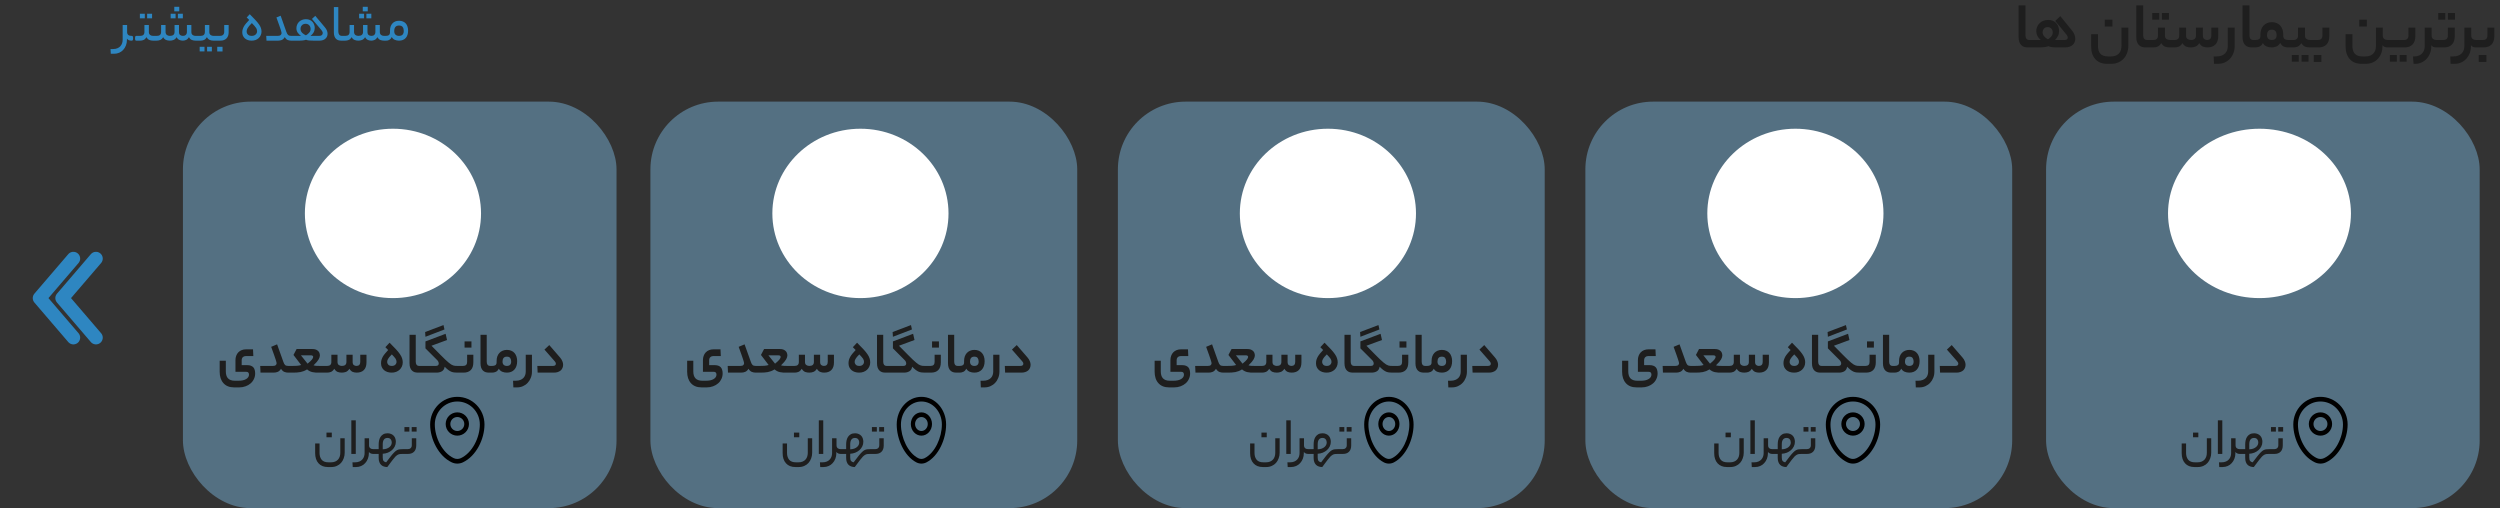 <svg width="369" height="75" viewBox="0 0 369 75" fill="none" xmlns="http://www.w3.org/2000/svg">
    <rect x="0" y="0" width="369" height="75" fill="#333333" stroke="none"/>
    <path
        d="M18.736 5.872C18.736 6.171 18.688 6.445 18.592 6.696C18.496 6.952 18.363 7.171 18.192 7.352C18.027 7.539 17.827 7.683 17.592 7.784C17.363 7.885 17.112 7.936 16.84 7.936H16.352L16.312 7.24H16.68C16.936 7.24 17.155 7.2 17.336 7.12C17.512 7.045 17.656 6.944 17.768 6.816C17.885 6.688 17.971 6.541 18.024 6.376C18.077 6.216 18.104 6.048 18.104 5.872V3.688H18.76V4.736C18.76 4.912 18.816 5.051 18.928 5.152C19.045 5.248 19.197 5.296 19.384 5.296H19.472C19.589 5.296 19.648 5.411 19.648 5.64C19.648 5.88 19.589 6 19.472 6H19.384C19.267 6 19.149 5.979 19.032 5.936C18.915 5.893 18.816 5.816 18.736 5.704V5.872ZM20.693 5.296C21.109 5.296 21.317 5.101 21.317 4.712V3.688H21.973V4.712C21.973 4.819 21.989 4.909 22.021 4.984C22.059 5.059 22.107 5.12 22.165 5.168C22.224 5.211 22.291 5.243 22.365 5.264C22.445 5.285 22.525 5.296 22.605 5.296H22.829C22.952 5.296 23.013 5.411 23.013 5.64C23.013 5.88 22.952 6 22.829 6H22.581C22.389 6 22.208 5.965 22.037 5.896C21.872 5.827 21.733 5.691 21.621 5.488C21.499 5.691 21.357 5.827 21.197 5.896C21.043 5.965 20.875 6 20.693 6H20.109C20.04 6 19.995 5.973 19.973 5.92C19.947 5.861 19.933 5.776 19.933 5.664C19.933 5.536 19.947 5.443 19.973 5.384C19.995 5.325 20.04 5.296 20.109 5.296H20.693ZM22.445 2.704H21.717V2.032H22.445V2.704ZM21.373 2.704H20.645V2.032H21.373V2.704ZM23.148 5.296C23.57 5.296 23.78 5.101 23.78 4.712V3.688H24.436V4.712C24.436 4.819 24.455 4.909 24.492 4.984C24.529 5.059 24.578 5.12 24.636 5.168C24.695 5.211 24.762 5.243 24.836 5.264C24.916 5.285 24.996 5.296 25.076 5.296C25.535 5.296 25.764 5.101 25.764 4.712V3.688H26.42V4.712C26.42 4.931 26.476 5.083 26.588 5.168C26.706 5.253 26.841 5.296 26.996 5.296C27.183 5.296 27.327 5.245 27.428 5.144C27.535 5.043 27.588 4.899 27.588 4.712V3.688H28.244V4.712C28.244 4.819 28.26 4.909 28.292 4.984C28.329 5.059 28.378 5.12 28.436 5.168C28.495 5.211 28.561 5.243 28.636 5.264C28.711 5.285 28.785 5.296 28.86 5.296H29.028C29.145 5.296 29.204 5.411 29.204 5.64C29.204 5.88 29.145 6 29.028 6H28.86C28.663 6 28.479 5.965 28.308 5.896C28.143 5.827 28.004 5.691 27.892 5.488C27.77 5.691 27.625 5.827 27.46 5.896C27.3 5.965 27.145 6 26.996 6C26.809 6 26.636 5.965 26.476 5.896C26.316 5.827 26.18 5.691 26.068 5.488C25.945 5.691 25.796 5.827 25.62 5.896C25.444 5.965 25.263 6 25.076 6C24.873 6 24.684 5.965 24.508 5.896C24.337 5.827 24.196 5.691 24.084 5.488C23.962 5.691 23.817 5.827 23.652 5.896C23.487 5.965 23.311 6 23.124 6H22.828C22.759 6 22.713 5.973 22.692 5.92C22.666 5.861 22.652 5.776 22.652 5.664C22.652 5.536 22.666 5.443 22.692 5.384C22.713 5.325 22.759 5.296 22.828 5.296H23.148ZM26.46 1.672H25.724V1.008H26.46V1.672ZM26.988 2.704H26.26V2.032H26.988V2.704ZM25.916 2.704H25.188V2.032H25.916V2.704ZM29.615 5.296C30.031 5.296 30.239 5.101 30.239 4.712V3.688H30.895V4.712C30.895 4.819 30.911 4.909 30.943 4.984C30.981 5.059 31.029 5.12 31.087 5.168C31.146 5.211 31.213 5.243 31.287 5.264C31.367 5.285 31.447 5.296 31.527 5.296H31.751C31.874 5.296 31.935 5.411 31.935 5.64C31.935 5.88 31.874 6 31.751 6H31.503C31.311 6 31.13 5.965 30.959 5.896C30.794 5.827 30.655 5.691 30.543 5.488C30.421 5.691 30.279 5.827 30.119 5.896C29.965 5.965 29.797 6 29.615 6H29.031C28.962 6 28.917 5.973 28.895 5.92C28.869 5.861 28.855 5.776 28.855 5.664C28.855 5.536 28.869 5.443 28.895 5.384C28.917 5.325 28.962 5.296 29.031 5.296H29.615ZM31.271 7.584H30.567V6.912H31.271V7.584ZM30.183 7.584H29.471V6.912H30.183V7.584ZM32.478 5.296C32.67 5.296 32.819 5.245 32.926 5.144C33.038 5.043 33.094 4.899 33.094 4.712V3.688H33.75V4.744C33.75 5.149 33.641 5.461 33.422 5.68C33.209 5.893 32.91 6 32.526 6H31.75C31.681 6 31.635 5.973 31.614 5.92C31.587 5.861 31.574 5.776 31.574 5.664C31.574 5.536 31.587 5.443 31.614 5.384C31.635 5.325 31.681 5.296 31.75 5.296H32.478ZM32.846 7.6H32.062V6.912H32.846V7.6ZM35.759 4.768C35.759 4.608 35.781 4.459 35.823 4.32C35.866 4.176 35.927 4.032 36.007 3.888C36.093 3.744 36.199 3.597 36.327 3.448C36.455 3.293 36.607 3.125 36.783 2.944L36.415 2.576L36.863 2.096C37.194 2.421 37.468 2.704 37.687 2.944C37.911 3.184 38.09 3.4 38.223 3.592C38.362 3.784 38.458 3.965 38.511 4.136C38.57 4.301 38.599 4.475 38.599 4.656C38.599 4.848 38.562 5.027 38.487 5.192C38.418 5.357 38.316 5.501 38.183 5.624C38.055 5.741 37.903 5.835 37.727 5.904C37.551 5.968 37.359 6 37.151 6C36.943 6 36.751 5.971 36.575 5.912C36.404 5.848 36.258 5.763 36.135 5.656C36.018 5.549 35.925 5.421 35.855 5.272C35.791 5.117 35.759 4.949 35.759 4.768ZM37.943 4.624C37.943 4.539 37.932 4.456 37.911 4.376C37.89 4.296 37.85 4.211 37.791 4.12C37.733 4.024 37.653 3.92 37.551 3.808C37.455 3.691 37.33 3.557 37.175 3.408C37.01 3.568 36.877 3.709 36.775 3.832C36.674 3.955 36.596 4.064 36.543 4.16C36.49 4.256 36.453 4.344 36.431 4.424C36.415 4.499 36.407 4.573 36.407 4.648C36.407 4.829 36.471 4.984 36.599 5.112C36.733 5.235 36.919 5.296 37.159 5.296C37.399 5.296 37.589 5.229 37.727 5.096C37.871 4.963 37.943 4.805 37.943 4.624ZM40.984 5.296C41.197 5.296 41.347 5.251 41.432 5.16C41.517 5.069 41.56 4.981 41.56 4.896C41.56 4.848 41.55 4.784 41.528 4.704C41.512 4.624 41.477 4.501 41.424 4.336C41.371 4.171 41.294 3.949 41.192 3.672C41.091 3.389 40.96 3.024 40.8 2.576L41.424 2.32L42.264 4.696C42.339 4.915 42.427 5.069 42.528 5.16C42.63 5.251 42.779 5.296 42.976 5.296H43.08C43.197 5.296 43.256 5.411 43.256 5.64C43.256 5.88 43.197 6 43.08 6H42.976C42.8 6 42.63 5.968 42.464 5.904C42.304 5.84 42.157 5.699 42.024 5.48C41.912 5.683 41.771 5.821 41.6 5.896C41.435 5.965 41.254 6 41.056 6H39.336L39.296 5.296H40.984ZM45.102 3.512C44.878 3.512 44.697 3.587 44.558 3.736C44.425 3.88 44.358 4.059 44.358 4.272C44.358 4.384 44.38 4.488 44.422 4.584C44.47 4.68 44.532 4.768 44.606 4.848C44.686 4.923 44.772 4.992 44.862 5.056C44.958 5.115 45.054 5.168 45.15 5.216C45.23 5.168 45.31 5.115 45.39 5.056C45.475 4.992 45.55 4.923 45.614 4.848C45.684 4.773 45.739 4.691 45.782 4.6C45.825 4.504 45.846 4.4 45.846 4.288C45.846 4.059 45.777 3.872 45.638 3.728C45.505 3.584 45.326 3.512 45.102 3.512ZM43.078 6C43.009 6 42.964 5.973 42.942 5.92C42.916 5.861 42.902 5.776 42.902 5.664C42.902 5.536 42.916 5.443 42.942 5.384C42.964 5.325 43.009 5.296 43.078 5.296H44.43C44.222 5.152 44.057 4.989 43.934 4.808C43.812 4.621 43.75 4.411 43.75 4.176C43.75 4 43.782 3.832 43.846 3.672C43.91 3.507 44.001 3.363 44.118 3.24C44.241 3.117 44.39 3.019 44.566 2.944C44.742 2.869 44.94 2.832 45.158 2.832C45.377 2.832 45.566 2.869 45.726 2.944C45.892 3.019 46.028 3.117 46.134 3.24C46.241 3.363 46.321 3.501 46.374 3.656C46.428 3.811 46.454 3.968 46.454 4.128C46.454 4.368 46.401 4.584 46.294 4.776C46.193 4.963 46.038 5.136 45.83 5.296H47.11C47.281 5.296 47.411 5.259 47.502 5.184C47.593 5.104 47.638 5.003 47.638 4.88C47.638 4.752 47.574 4.608 47.446 4.448L46.046 2.792L46.534 2.336L47.95 4.024C48.099 4.205 48.203 4.373 48.262 4.528C48.321 4.683 48.35 4.835 48.35 4.984C48.35 5.128 48.324 5.261 48.27 5.384C48.217 5.507 48.139 5.613 48.038 5.704C47.942 5.795 47.819 5.867 47.67 5.92C47.521 5.973 47.35 6 47.158 6H46.278C46.033 6 45.814 5.992 45.622 5.976C45.435 5.96 45.286 5.923 45.174 5.864C45.099 5.896 45.006 5.923 44.894 5.944C44.788 5.96 44.675 5.973 44.558 5.984C44.446 5.989 44.334 5.995 44.222 6C44.115 6 44.025 6 43.95 6H43.078ZM50.366 6C50.222 6 50.084 5.981 49.95 5.944C49.817 5.901 49.7 5.832 49.598 5.736C49.502 5.64 49.425 5.515 49.366 5.36C49.307 5.2 49.278 5.003 49.278 4.768V1.04H49.934V4.624C49.934 4.827 49.977 4.989 50.062 5.112C50.153 5.235 50.294 5.296 50.486 5.296H50.646C50.764 5.296 50.822 5.411 50.822 5.64C50.822 5.88 50.764 6 50.646 6H50.366ZM50.968 5.296C51.39 5.296 51.6 5.101 51.6 4.712V3.688H52.256V4.712C52.256 4.819 52.275 4.909 52.312 4.984C52.35 5.059 52.398 5.12 52.456 5.168C52.515 5.211 52.582 5.243 52.656 5.264C52.736 5.285 52.816 5.296 52.896 5.296C53.355 5.296 53.584 5.101 53.584 4.712V3.688H54.24V4.712C54.24 4.931 54.296 5.083 54.408 5.168C54.526 5.253 54.662 5.296 54.816 5.296C55.003 5.296 55.147 5.245 55.248 5.144C55.355 5.043 55.408 4.899 55.408 4.712V3.688H56.064V4.712C56.064 4.819 56.08 4.909 56.112 4.984C56.15 5.059 56.198 5.12 56.256 5.168C56.315 5.211 56.382 5.243 56.456 5.264C56.531 5.285 56.606 5.296 56.68 5.296H56.848C56.966 5.296 57.024 5.411 57.024 5.64C57.024 5.88 56.966 6 56.848 6H56.68C56.483 6 56.299 5.965 56.128 5.896C55.963 5.827 55.824 5.691 55.712 5.488C55.59 5.691 55.446 5.827 55.28 5.896C55.12 5.965 54.966 6 54.816 6C54.63 6 54.456 5.965 54.296 5.896C54.136 5.827 54 5.691 53.888 5.488C53.766 5.691 53.616 5.827 53.44 5.896C53.264 5.965 53.083 6 52.896 6C52.694 6 52.504 5.965 52.328 5.896C52.158 5.827 52.016 5.691 51.904 5.488C51.782 5.691 51.638 5.827 51.472 5.896C51.307 5.965 51.131 6 50.944 6H50.648C50.579 6 50.534 5.973 50.512 5.92C50.486 5.861 50.472 5.776 50.472 5.664C50.472 5.536 50.486 5.443 50.512 5.384C50.534 5.325 50.579 5.296 50.648 5.296H50.968ZM54.28 1.672H53.544V1.008H54.28V1.672ZM54.808 2.704H54.08V2.032H54.808V2.704ZM53.736 2.704H53.008V2.032H53.736V2.704ZM56.956 5.296C57.361 5.296 57.564 5.125 57.564 4.784V4.536C57.564 4.083 57.681 3.725 57.916 3.464C58.156 3.197 58.486 3.064 58.908 3.064C59.126 3.064 59.318 3.101 59.484 3.176C59.649 3.245 59.788 3.344 59.9 3.472C60.012 3.6 60.094 3.755 60.148 3.936C60.206 4.112 60.236 4.307 60.236 4.52C60.236 4.989 60.116 5.355 59.876 5.616C59.636 5.872 59.305 6 58.884 6C58.67 6 58.465 5.96 58.268 5.88C58.076 5.795 57.926 5.653 57.82 5.456C57.772 5.568 57.713 5.661 57.644 5.736C57.574 5.805 57.502 5.861 57.428 5.904C57.353 5.941 57.273 5.968 57.188 5.984C57.108 5.995 57.03 6 56.956 6H56.852C56.782 6 56.737 5.973 56.716 5.92C56.689 5.861 56.676 5.776 56.676 5.664C56.676 5.536 56.689 5.443 56.716 5.384C56.737 5.325 56.782 5.296 56.852 5.296H56.956ZM59.596 4.568C59.596 4.333 59.542 4.141 59.436 3.992C59.334 3.843 59.153 3.768 58.892 3.768C58.652 3.768 58.473 3.84 58.356 3.984C58.244 4.128 58.188 4.331 58.188 4.592C58.188 4.827 58.252 5.003 58.38 5.12C58.513 5.237 58.681 5.296 58.884 5.296C59.124 5.296 59.302 5.235 59.42 5.112C59.537 4.984 59.596 4.803 59.596 4.568Z"
        fill="#2E86C1" />
    <path
        d="M299.332 7C299.145 7 298.965 6.977 298.792 6.93C298.625 6.877 298.478 6.79 298.352 6.67C298.225 6.55 298.125 6.393 298.052 6.2C297.978 6 297.942 5.753 297.942 5.46V0.8H298.962V5.21C298.962 5.423 299.008 5.593 299.102 5.72C299.202 5.84 299.348 5.9 299.542 5.9H299.772C299.918 5.9 299.992 6.077 299.992 6.43C299.992 6.81 299.918 7 299.772 7H299.332ZM302.242 4C302.016 4 301.832 4.073 301.692 4.22C301.559 4.367 301.492 4.55 301.492 4.77C301.492 4.99 301.569 5.19 301.722 5.37C301.882 5.543 302.069 5.687 302.282 5.8C302.482 5.687 302.649 5.543 302.782 5.37C302.916 5.197 302.982 5.003 302.982 4.79C302.982 4.557 302.912 4.367 302.772 4.22C302.639 4.073 302.462 4 302.242 4ZM299.772 7C299.686 7 299.629 6.957 299.602 6.87C299.569 6.777 299.552 6.643 299.552 6.47C299.552 6.277 299.569 6.133 299.602 6.04C299.629 5.947 299.686 5.9 299.772 5.9H301.202C300.769 5.52 300.552 5.09 300.552 4.61C300.552 4.39 300.592 4.18 300.672 3.98C300.752 3.78 300.869 3.603 301.022 3.45C301.176 3.29 301.359 3.167 301.572 3.08C301.792 2.987 302.042 2.94 302.322 2.94C302.596 2.94 302.832 2.987 303.032 3.08C303.239 3.173 303.406 3.297 303.532 3.45C303.666 3.603 303.762 3.777 303.822 3.97C303.889 4.163 303.922 4.36 303.922 4.56C303.922 4.833 303.869 5.08 303.762 5.3C303.662 5.513 303.516 5.713 303.322 5.9H304.722C305.042 5.9 305.202 5.777 305.202 5.53C305.202 5.477 305.189 5.417 305.162 5.35C305.136 5.283 305.086 5.203 305.012 5.11L303.352 3.09L304.102 2.38L305.792 4.46C305.986 4.693 306.119 4.913 306.192 5.12C306.272 5.32 306.312 5.517 306.312 5.71C306.312 5.89 306.279 6.06 306.212 6.22C306.152 6.373 306.059 6.51 305.932 6.63C305.806 6.743 305.646 6.833 305.452 6.9C305.266 6.967 305.049 7 304.802 7H303.702C303.396 7 303.122 6.987 302.882 6.96C302.649 6.933 302.466 6.883 302.332 6.81C302.232 6.857 302.112 6.893 301.972 6.92C301.839 6.947 301.699 6.967 301.552 6.98C301.412 6.987 301.272 6.993 301.132 7C300.999 7 300.886 7 300.792 7H299.772ZM314.141 6.75C314.141 7.13 314.081 7.48 313.961 7.8C313.847 8.127 313.681 8.41 313.461 8.65C313.247 8.89 312.984 9.077 312.671 9.21C312.364 9.35 312.021 9.42 311.641 9.42H311.011C310.264 9.42 309.684 9.19 309.271 8.73C308.857 8.27 308.651 7.64 308.651 6.84V5.05H309.661V6.8C309.661 7.033 309.687 7.243 309.741 7.43C309.794 7.617 309.877 7.777 309.991 7.91C310.111 8.043 310.264 8.147 310.451 8.22C310.644 8.293 310.877 8.33 311.151 8.33H311.591C311.871 8.33 312.107 8.287 312.301 8.2C312.501 8.12 312.661 8.007 312.781 7.86C312.907 7.72 312.997 7.553 313.051 7.36C313.104 7.173 313.131 6.973 313.131 6.76V4.07H314.141V6.75ZM311.791 3.92H310.661V2.9H311.791V3.92ZM316.705 7C316.518 7 316.338 6.977 316.165 6.93C315.998 6.877 315.851 6.79 315.725 6.67C315.598 6.55 315.498 6.393 315.425 6.2C315.351 6 315.315 5.753 315.315 5.46V0.8H316.335V5.21C316.335 5.423 316.381 5.593 316.475 5.72C316.575 5.84 316.721 5.9 316.915 5.9H317.145C317.291 5.9 317.365 6.077 317.365 6.43C317.365 6.81 317.291 7 317.145 7H316.705ZM317.846 5.9C318.292 5.9 318.516 5.683 318.516 5.25V4.07H319.546V5.25C319.546 5.483 319.616 5.65 319.756 5.75C319.902 5.85 320.072 5.9 320.266 5.9H320.526C320.679 5.9 320.756 6.077 320.756 6.43C320.756 6.81 320.679 7 320.526 7H320.236C319.982 7 319.752 6.96 319.546 6.88C319.339 6.793 319.159 6.623 319.006 6.37C318.839 6.623 318.659 6.793 318.466 6.88C318.272 6.96 318.066 7 317.846 7H317.146C317.059 7 317.002 6.957 316.976 6.87C316.942 6.777 316.926 6.643 316.926 6.47C316.926 6.277 316.942 6.133 316.976 6.04C317.002 5.947 317.059 5.9 317.146 5.9H317.846ZM320.136 2.9H319.096V1.92H320.136V2.9ZM318.706 2.9H317.666V1.92H318.706V2.9ZM320.964 5.9C321.424 5.9 321.654 5.683 321.654 5.25V4.07H322.664V5.25C322.664 5.483 322.734 5.65 322.874 5.75C323.021 5.85 323.188 5.9 323.374 5.9C323.874 5.9 324.124 5.683 324.124 5.25V4.07H325.144V5.25C325.144 5.483 325.204 5.65 325.324 5.75C325.451 5.85 325.598 5.9 325.764 5.9C325.964 5.9 326.118 5.847 326.224 5.74C326.338 5.627 326.394 5.463 326.394 5.25V4.07H327.414V5.32C327.414 5.873 327.271 6.293 326.984 6.58C326.704 6.86 326.311 7 325.804 7C325.578 7 325.361 6.96 325.154 6.88C324.948 6.793 324.768 6.623 324.614 6.37C324.454 6.623 324.264 6.793 324.044 6.88C323.831 6.96 323.608 7 323.374 7C323.121 7 322.888 6.96 322.674 6.88C322.468 6.793 322.288 6.623 322.134 6.37C321.974 6.623 321.794 6.793 321.594 6.88C321.394 6.96 321.181 7 320.954 7H320.524C320.438 7 320.381 6.957 320.354 6.87C320.321 6.777 320.304 6.643 320.304 6.47C320.304 6.277 320.321 6.133 320.354 6.04C320.381 5.947 320.438 5.9 320.524 5.9H320.964ZM329.837 6.84C329.837 7.2 329.773 7.537 329.647 7.85C329.527 8.163 329.357 8.437 329.137 8.67C328.923 8.903 328.667 9.087 328.367 9.22C328.073 9.353 327.757 9.42 327.417 9.42H326.787L326.737 8.33H327.157C327.457 8.33 327.713 8.287 327.927 8.2C328.133 8.12 328.303 8.01 328.437 7.87C328.57 7.73 328.667 7.57 328.727 7.39C328.787 7.21 328.817 7.027 328.817 6.84V4.07H329.837V6.84ZM332.388 7C332.202 7 332.022 6.977 331.848 6.93C331.682 6.877 331.535 6.79 331.408 6.67C331.282 6.55 331.182 6.393 331.108 6.2C331.035 6 330.998 5.753 330.998 5.46V0.8H332.018V5.21C332.018 5.423 332.065 5.593 332.158 5.72C332.258 5.84 332.405 5.9 332.598 5.9H332.828C332.975 5.9 333.048 6.077 333.048 6.43C333.048 6.81 332.975 7 332.828 7H332.388ZM332.919 5.9C333.146 5.9 333.322 5.857 333.449 5.77C333.576 5.677 333.639 5.527 333.639 5.32V5.1C333.639 4.833 333.676 4.587 333.749 4.36C333.829 4.133 333.942 3.94 334.089 3.78C334.236 3.62 334.412 3.497 334.619 3.41C334.832 3.317 335.069 3.27 335.329 3.27C335.602 3.27 335.842 3.317 336.049 3.41C336.262 3.497 336.439 3.623 336.579 3.79C336.719 3.95 336.826 4.14 336.899 4.36C336.972 4.58 337.009 4.82 337.009 5.08V5.27C337.009 5.51 337.079 5.677 337.219 5.77C337.366 5.857 337.519 5.9 337.679 5.9H337.819C337.906 5.9 337.962 5.947 337.989 6.04C338.022 6.127 338.039 6.257 338.039 6.43C338.039 6.623 338.022 6.767 337.989 6.86C337.962 6.953 337.906 7 337.819 7H337.679C337.486 7 337.289 6.96 337.089 6.88C336.889 6.793 336.716 6.613 336.569 6.34C336.389 6.613 336.186 6.793 335.959 6.88C335.739 6.96 335.512 7 335.279 7C335.012 7 334.762 6.95 334.529 6.85C334.302 6.743 334.126 6.577 333.999 6.35C333.872 6.61 333.709 6.783 333.509 6.87C333.309 6.957 333.112 7 332.919 7H332.829C332.742 7 332.686 6.957 332.659 6.87C332.626 6.777 332.609 6.643 332.609 6.47C332.609 6.277 332.626 6.133 332.659 6.04C332.686 5.947 332.742 5.9 332.829 5.9H332.919ZM336.029 5.18C336.029 4.953 335.976 4.763 335.869 4.61C335.769 4.457 335.586 4.38 335.319 4.38C335.066 4.38 334.882 4.457 334.769 4.61C334.662 4.757 334.609 4.95 334.609 5.19C334.609 5.423 334.672 5.6 334.799 5.72C334.926 5.84 335.099 5.9 335.319 5.9C335.792 5.9 336.029 5.66 336.029 5.18ZM338.519 5.9C338.966 5.9 339.189 5.683 339.189 5.25V4.07H340.219V5.25C340.219 5.483 340.289 5.65 340.429 5.75C340.576 5.85 340.746 5.9 340.939 5.9H341.199C341.353 5.9 341.429 6.077 341.429 6.43C341.429 6.81 341.353 7 341.199 7H340.909C340.656 7 340.426 6.96 340.219 6.88C340.013 6.793 339.833 6.623 339.679 6.37C339.513 6.623 339.333 6.793 339.139 6.88C338.946 6.96 338.739 7 338.519 7H337.819C337.733 7 337.676 6.957 337.649 6.87C337.616 6.777 337.599 6.643 337.599 6.47C337.599 6.277 337.616 6.133 337.649 6.04C337.676 5.947 337.733 5.9 337.819 5.9H338.519ZM340.739 9.1H339.709V8.12H340.739V9.1ZM339.299 9.1H338.269V8.12H339.299V9.1ZM342.118 5.9C342.565 5.9 342.788 5.683 342.788 5.25V4.07H343.808V5.32C343.808 5.873 343.668 6.293 343.388 6.58C343.108 6.86 342.715 7 342.208 7H341.198C341.112 7 341.055 6.957 341.028 6.87C340.995 6.777 340.978 6.643 340.978 6.47C340.978 6.277 340.995 6.133 341.028 6.04C341.055 5.947 341.112 5.9 341.198 5.9H342.118ZM342.638 9.14H341.508V8.12H342.638V9.14ZM352.409 7C352.276 7 352.139 6.98 351.999 6.94C351.866 6.893 351.753 6.803 351.659 6.67V6.8C351.659 7.167 351.603 7.507 351.489 7.82C351.376 8.14 351.213 8.417 350.999 8.65C350.793 8.89 350.536 9.077 350.229 9.21C349.923 9.35 349.579 9.42 349.199 9.42H348.569C347.823 9.42 347.243 9.19 346.829 8.73C346.416 8.27 346.209 7.64 346.209 6.84V5.05H347.219V6.8C347.219 7.033 347.246 7.243 347.299 7.43C347.353 7.617 347.436 7.777 347.549 7.91C347.669 8.043 347.823 8.147 348.009 8.22C348.203 8.293 348.436 8.33 348.709 8.33H349.149C349.429 8.33 349.666 8.287 349.859 8.2C350.059 8.12 350.219 8.007 350.339 7.86C350.466 7.72 350.556 7.553 350.609 7.36C350.663 7.173 350.689 6.973 350.689 6.76V4.07H351.699V5.26C351.699 5.473 351.766 5.633 351.899 5.74C352.039 5.847 352.209 5.9 352.409 5.9H352.519C352.666 5.9 352.739 6.077 352.739 6.43C352.739 6.81 352.666 7 352.519 7H352.409ZM349.349 3.92H348.219V2.9H349.349V3.92ZM352.517 7C352.43 7 352.373 6.957 352.347 6.87C352.313 6.777 352.297 6.643 352.297 6.47C352.297 6.277 352.313 6.133 352.347 6.04C352.373 5.947 352.43 5.9 352.517 5.9H354.817C355.263 5.9 355.487 5.683 355.487 5.25V4.07H356.507V5.32C356.507 5.873 356.363 6.293 356.077 6.58C355.797 6.86 355.403 7 354.897 7H352.517ZM355.217 9.1H354.187V8.12H355.217V9.1ZM353.777 9.1H352.747V8.12H353.777V9.1ZM358.909 5.26C358.909 5.473 358.975 5.633 359.109 5.74C359.242 5.847 359.409 5.9 359.609 5.9H359.719C359.865 5.9 359.939 6.077 359.939 6.43C359.939 6.81 359.865 7 359.719 7H359.609C359.475 7 359.339 6.98 359.199 6.94C359.065 6.893 358.952 6.803 358.859 6.67V6.84C358.859 7.2 358.799 7.537 358.679 7.85C358.559 8.163 358.392 8.437 358.179 8.67C357.972 8.903 357.722 9.087 357.429 9.22C357.142 9.353 356.829 9.42 356.489 9.42H356.239L356.159 8.33H356.319C356.599 8.33 356.839 8.287 357.039 8.2C357.239 8.12 357.399 8.01 357.519 7.87C357.645 7.73 357.739 7.57 357.799 7.39C357.859 7.21 357.889 7.027 357.889 6.84V4.07H358.909V5.26ZM360.634 5.9C361.081 5.9 361.304 5.683 361.304 5.25V4.07H362.324V5.32C362.324 5.873 362.184 6.293 361.904 6.58C361.624 6.86 361.231 7 360.724 7H359.714C359.627 7 359.571 6.957 359.544 6.87C359.511 6.777 359.494 6.643 359.494 6.47C359.494 6.277 359.511 6.133 359.544 6.04C359.571 5.947 359.627 5.9 359.714 5.9H360.634ZM362.354 2.9H361.314V1.92H362.354V2.9ZM360.924 2.9H359.884V1.92H360.924V2.9ZM364.708 6.84C364.708 7.2 364.648 7.537 364.528 7.85C364.408 8.163 364.242 8.437 364.028 8.67C363.822 8.903 363.572 9.087 363.278 9.22C362.992 9.353 362.678 9.42 362.338 9.42H361.708L361.658 8.33H362.078C362.378 8.33 362.635 8.287 362.848 8.2C363.055 8.12 363.225 8.01 363.358 7.87C363.492 7.73 363.588 7.57 363.648 7.39C363.708 7.21 363.738 7.027 363.738 6.84V4.07H364.758V5.26C364.758 5.473 364.822 5.633 364.948 5.74C365.082 5.847 365.248 5.9 365.448 5.9H365.558C365.705 5.9 365.778 6.077 365.778 6.43C365.778 6.81 365.705 7 365.558 7H365.448C365.315 7 365.182 6.98 365.048 6.94C364.915 6.893 364.802 6.803 364.708 6.67V6.84ZM366.474 5.9C366.92 5.9 367.144 5.683 367.144 5.25V4.07H368.164V5.32C368.164 5.873 368.024 6.293 367.744 6.58C367.464 6.86 367.07 7 366.564 7H365.554C365.467 7 365.41 6.957 365.384 6.87C365.35 6.777 365.334 6.643 365.334 6.47C365.334 6.277 365.35 6.133 365.384 6.04C365.41 5.947 365.467 5.9 365.554 5.9H366.474ZM366.994 9.14H365.864V8.12H366.994V9.14Z"
        fill="#1E1E1E" />
    <rect x="302" y="15" width="64" height="60" rx="10" fill="#84CAF9" fill-opacity="0.4" />
    <rect x="234" y="15" width="63" height="60" rx="10" fill="#84CAF9" fill-opacity="0.4" />
    <rect x="165" y="15" width="63" height="60" rx="10" fill="#84CAF9" fill-opacity="0.4" />
    <rect x="96" y="15" width="63" height="60" rx="10" fill="#84CAF9" fill-opacity="0.4" />
    <rect x="27" y="15" width="64" height="60" rx="10" fill="#84CAF9" fill-opacity="0.4" />
    <path
        d="M242.204 56.197C242.69 56.197 243.068 56.113 243.338 55.945C243.614 55.777 243.752 55.558 243.752 55.288C243.752 55.162 243.719 55.063 243.653 54.991C243.587 54.913 243.47 54.874 243.302 54.874H241.754V53.155C241.754 52.921 241.79 52.708 241.862 52.516C241.934 52.318 242.036 52.15 242.168 52.012C242.306 51.868 242.471 51.757 242.663 51.679C242.855 51.601 243.071 51.562 243.311 51.562H244.346L244.391 52.552H243.293C243.119 52.552 242.972 52.606 242.852 52.714C242.732 52.816 242.672 52.972 242.672 53.182V53.893H243.464C243.698 53.893 243.89 53.923 244.04 53.983C244.196 54.043 244.319 54.127 244.409 54.235C244.499 54.343 244.562 54.472 244.598 54.622C244.64 54.772 244.661 54.94 244.661 55.126C244.661 55.414 244.601 55.684 244.481 55.936C244.367 56.188 244.205 56.404 243.995 56.584C243.785 56.77 243.536 56.914 243.248 57.016C242.966 57.124 242.66 57.178 242.33 57.178H241.547C240.875 57.178 240.353 56.971 239.981 56.557C239.609 56.143 239.423 55.576 239.423 54.856V53.245H240.332V54.82C240.332 55.03 240.356 55.219 240.404 55.387C240.452 55.555 240.527 55.699 240.629 55.819C240.737 55.939 240.875 56.032 241.043 56.098C241.217 56.164 241.427 56.197 241.673 56.197H242.204ZM247.278 54.01C247.488 54.01 247.632 53.968 247.71 53.884C247.788 53.8 247.827 53.716 247.827 53.632C247.827 53.584 247.818 53.524 247.8 53.452C247.782 53.374 247.746 53.251 247.692 53.083C247.638 52.909 247.557 52.672 247.449 52.372C247.347 52.072 247.206 51.679 247.026 51.193L247.899 50.824L248.826 53.416C248.898 53.626 248.982 53.779 249.078 53.875C249.18 53.965 249.336 54.01 249.546 54.01H249.663C249.795 54.01 249.861 54.169 249.861 54.487C249.861 54.829 249.795 55 249.663 55H249.546C249.348 55 249.156 54.964 248.97 54.892C248.79 54.82 248.625 54.667 248.475 54.433C248.349 54.649 248.19 54.799 247.998 54.883C247.812 54.961 247.608 55 247.386 55H245.451L245.406 54.01H247.278ZM250.183 54.01C250.375 54.01 250.582 54.004 250.804 53.992C251.026 53.98 251.242 53.941 251.452 53.875L250.318 52.39L250.777 51.517H253.126C253.414 51.517 253.648 51.58 253.828 51.706C254.014 51.826 254.131 51.991 254.179 52.201C254.191 52.249 254.2 52.297 254.206 52.345C254.212 52.387 254.215 52.432 254.215 52.48C254.209 52.558 254.194 52.642 254.17 52.732C254.146 52.822 254.101 52.924 254.035 53.038C253.969 53.152 253.876 53.281 253.756 53.425C253.636 53.569 253.477 53.734 253.279 53.92C253.429 53.968 253.582 53.995 253.738 54.001C253.9 54.007 254.077 54.01 254.269 54.01H254.89C254.968 54.01 255.019 54.052 255.043 54.136C255.073 54.214 255.088 54.331 255.088 54.487C255.088 54.661 255.073 54.79 255.043 54.874C255.019 54.958 254.968 55 254.89 55H254.089C253.909 55 253.738 54.997 253.576 54.991C253.42 54.979 253.27 54.958 253.126 54.928C252.982 54.898 252.844 54.85 252.712 54.784C252.58 54.718 252.451 54.631 252.325 54.523C252.157 54.625 251.992 54.709 251.83 54.775C251.668 54.835 251.503 54.883 251.335 54.919C251.167 54.949 250.993 54.97 250.813 54.982C250.639 54.994 250.453 55 250.255 55H249.661C249.583 55 249.532 54.961 249.508 54.883C249.478 54.799 249.463 54.679 249.463 54.523C249.463 54.349 249.478 54.22 249.508 54.136C249.532 54.052 249.583 54.01 249.661 54.01H250.183ZM253.225 52.687C253.225 52.525 253.102 52.444 252.856 52.444H251.416L252.397 53.677C252.715 53.419 252.931 53.215 253.045 53.065C253.165 52.909 253.225 52.783 253.225 52.687ZM255.287 54.01C255.701 54.01 255.908 53.815 255.908 53.425V52.363H256.817V53.425C256.817 53.635 256.88 53.785 257.006 53.875C257.138 53.965 257.288 54.01 257.456 54.01C257.906 54.01 258.131 53.815 258.131 53.425V52.363H259.049V53.425C259.049 53.635 259.103 53.785 259.211 53.875C259.325 53.965 259.457 54.01 259.607 54.01C259.787 54.01 259.925 53.962 260.021 53.866C260.123 53.764 260.174 53.617 260.174 53.425V52.363H261.092V53.488C261.092 53.986 260.963 54.364 260.705 54.622C260.453 54.874 260.099 55 259.643 55C259.439 55 259.244 54.964 259.058 54.892C258.872 54.814 258.71 54.661 258.572 54.433C258.428 54.661 258.257 54.814 258.059 54.892C257.867 54.964 257.666 55 257.456 55C257.228 55 257.018 54.964 256.826 54.892C256.64 54.814 256.478 54.661 256.34 54.433C256.196 54.661 256.034 54.814 255.854 54.892C255.674 54.964 255.482 55 255.278 55H254.891C254.813 55 254.762 54.961 254.738 54.883C254.708 54.799 254.693 54.679 254.693 54.523C254.693 54.349 254.708 54.22 254.738 54.136C254.762 54.052 254.813 54.01 254.891 54.01H255.287ZM263.241 53.614C263.241 53.44 263.262 53.275 263.304 53.119C263.352 52.963 263.418 52.807 263.502 52.651C263.592 52.495 263.703 52.339 263.835 52.183C263.967 52.021 264.12 51.847 264.294 51.661L263.88 51.247L264.501 50.581C264.873 50.947 265.182 51.265 265.428 51.535C265.68 51.805 265.881 52.051 266.031 52.273C266.181 52.489 266.286 52.693 266.346 52.885C266.412 53.077 266.445 53.275 266.445 53.479C266.445 53.701 266.403 53.905 266.319 54.091C266.235 54.277 266.121 54.439 265.977 54.577C265.833 54.709 265.659 54.814 265.455 54.892C265.257 54.964 265.041 55 264.807 55C264.573 55 264.36 54.967 264.168 54.901C263.976 54.835 263.811 54.742 263.673 54.622C263.535 54.496 263.427 54.349 263.349 54.181C263.277 54.013 263.241 53.824 263.241 53.614ZM265.527 53.407C265.527 53.335 265.518 53.266 265.5 53.2C265.482 53.128 265.449 53.05 265.401 52.966C265.353 52.882 265.281 52.789 265.185 52.687C265.095 52.579 264.978 52.453 264.834 52.309C264.684 52.453 264.564 52.582 264.474 52.696C264.384 52.804 264.315 52.903 264.267 52.993C264.219 53.077 264.186 53.155 264.168 53.227C264.156 53.293 264.15 53.359 264.15 53.425C264.15 53.581 264.207 53.719 264.321 53.839C264.435 53.953 264.606 54.01 264.834 54.01C265.056 54.01 265.227 53.95 265.347 53.83C265.467 53.71 265.527 53.569 265.527 53.407ZM268.697 55C268.529 55 268.367 54.979 268.211 54.937C268.061 54.889 267.929 54.811 267.815 54.703C267.701 54.595 267.611 54.454 267.545 54.28C267.479 54.1 267.446 53.878 267.446 53.614V49.42H268.364V53.389C268.364 53.581 268.406 53.734 268.49 53.848C268.58 53.956 268.712 54.01 268.886 54.01H269.093C269.225 54.01 269.291 54.169 269.291 54.487C269.291 54.829 269.225 55 269.093 55H268.697ZM269.751 49.006L272.46 47.98L272.604 48.628L269.796 49.708L269.751 49.006ZM271.326 54.01C271.488 54.01 271.599 53.977 271.659 53.911C271.725 53.845 271.758 53.764 271.758 53.668C271.758 53.578 271.74 53.491 271.704 53.407C271.674 53.317 271.605 53.221 271.497 53.119L269.796 51.418V50.392L272.775 49.267L272.982 50.185L270.687 51.031L272.01 52.372C272.28 52.642 272.511 52.87 272.703 53.056C272.901 53.242 273.072 53.395 273.216 53.515C273.366 53.635 273.495 53.731 273.603 53.803C273.717 53.869 273.822 53.917 273.918 53.947C274.014 53.977 274.107 53.995 274.197 54.001C274.293 54.007 274.401 54.01 274.521 54.01C274.599 54.01 274.65 54.052 274.674 54.136C274.704 54.214 274.719 54.331 274.719 54.487C274.719 54.661 274.704 54.79 274.674 54.874C274.65 54.958 274.599 55 274.521 55C274.341 55 274.176 54.991 274.026 54.973C273.882 54.955 273.741 54.919 273.603 54.865C273.465 54.805 273.318 54.718 273.162 54.604C273.006 54.484 272.829 54.325 272.631 54.127C272.589 54.439 272.454 54.664 272.226 54.802C272.004 54.934 271.74 55 271.434 55H269.094C269.016 55 268.965 54.961 268.941 54.883C268.911 54.799 268.896 54.679 268.896 54.523C268.896 54.349 268.911 54.22 268.941 54.136C268.965 54.052 269.016 54.01 269.094 54.01H271.326ZM275.345 54.01C275.747 54.01 275.948 53.815 275.948 53.425V52.363H276.866V53.488C276.866 53.986 276.74 54.364 276.488 54.622C276.236 54.874 275.882 55 275.426 55H274.517C274.439 55 274.388 54.961 274.364 54.883C274.334 54.799 274.319 54.679 274.319 54.523C274.319 54.349 274.334 54.22 274.364 54.136C274.388 54.052 274.439 54.01 274.517 54.01H275.345ZM276.587 51.31H275.57V50.392H276.587V51.31ZM279.174 55C279.006 55 278.844 54.979 278.688 54.937C278.538 54.889 278.406 54.811 278.292 54.703C278.178 54.595 278.088 54.454 278.022 54.28C277.956 54.1 277.923 53.878 277.923 53.614V49.42H278.841V53.389C278.841 53.581 278.883 53.734 278.967 53.848C279.057 53.956 279.189 54.01 279.363 54.01H279.57C279.702 54.01 279.768 54.169 279.768 54.487C279.768 54.829 279.702 55 279.57 55H279.174ZM279.651 54.01C279.855 54.01 280.014 53.971 280.128 53.893C280.242 53.809 280.299 53.674 280.299 53.488V53.29C280.299 53.05 280.332 52.828 280.398 52.624C280.47 52.42 280.572 52.246 280.704 52.102C280.836 51.958 280.995 51.847 281.181 51.769C281.373 51.685 281.586 51.643 281.82 51.643C282.066 51.643 282.282 51.685 282.468 51.769C282.66 51.847 282.819 51.961 282.945 52.111C283.071 52.255 283.167 52.429 283.233 52.633C283.299 52.837 283.332 53.059 283.332 53.299C283.332 53.839 283.194 54.259 282.918 54.559C282.648 54.853 282.279 55 281.811 55C281.571 55 281.34 54.955 281.118 54.865C280.902 54.769 280.737 54.619 280.623 54.415C280.509 54.649 280.362 54.805 280.182 54.883C280.002 54.961 279.825 55 279.651 55H279.57C279.492 55 279.441 54.961 279.417 54.883C279.387 54.799 279.372 54.679 279.372 54.523C279.372 54.349 279.387 54.22 279.417 54.136C279.441 54.052 279.492 54.01 279.57 54.01H279.651ZM282.45 53.362C282.45 53.158 282.402 52.987 282.306 52.849C282.216 52.711 282.051 52.642 281.811 52.642C281.583 52.642 281.418 52.711 281.316 52.849C281.22 52.981 281.172 53.155 281.172 53.371C281.172 53.581 281.229 53.74 281.343 53.848C281.457 53.956 281.613 54.01 281.811 54.01C282.237 54.01 282.45 53.794 282.45 53.362ZM285.517 54.856C285.517 55.18 285.46 55.483 285.346 55.765C285.238 56.047 285.085 56.293 284.887 56.503C284.695 56.713 284.464 56.878 284.194 56.998C283.93 57.118 283.645 57.178 283.339 57.178H282.772L282.727 56.197H283.105C283.375 56.197 283.606 56.158 283.798 56.08C283.984 56.008 284.137 55.909 284.257 55.783C284.377 55.657 284.464 55.513 284.518 55.351C284.572 55.189 284.599 55.024 284.599 54.856V52.363H285.517V54.856ZM289.649 52.75C289.811 52.936 289.928 53.122 290 53.308C290.078 53.488 290.117 53.665 290.117 53.839C290.117 54.001 290.087 54.154 290.027 54.298C289.973 54.436 289.889 54.559 289.775 54.667C289.661 54.769 289.517 54.85 289.343 54.91C289.175 54.97 288.98 55 288.758 55H286.355L286.31 54.01H288.605C288.899 54.01 289.046 53.899 289.046 53.677C289.046 53.569 288.995 53.458 288.893 53.344L287.363 51.598L288.074 50.932L289.649 52.75Z"
        fill="#1E1E1E" />
    <path
        d="M173.204 56.197C173.69 56.197 174.068 56.113 174.338 55.945C174.614 55.777 174.752 55.558 174.752 55.288C174.752 55.162 174.719 55.063 174.653 54.991C174.587 54.913 174.47 54.874 174.302 54.874H172.754V53.155C172.754 52.921 172.79 52.708 172.862 52.516C172.934 52.318 173.036 52.15 173.168 52.012C173.306 51.868 173.471 51.757 173.663 51.679C173.855 51.601 174.071 51.562 174.311 51.562H175.346L175.391 52.552H174.293C174.119 52.552 173.972 52.606 173.852 52.714C173.732 52.816 173.672 52.972 173.672 53.182V53.893H174.464C174.698 53.893 174.89 53.923 175.04 53.983C175.196 54.043 175.319 54.127 175.409 54.235C175.499 54.343 175.562 54.472 175.598 54.622C175.64 54.772 175.661 54.94 175.661 55.126C175.661 55.414 175.601 55.684 175.481 55.936C175.367 56.188 175.205 56.404 174.995 56.584C174.785 56.77 174.536 56.914 174.248 57.016C173.966 57.124 173.66 57.178 173.33 57.178H172.547C171.875 57.178 171.353 56.971 170.981 56.557C170.609 56.143 170.423 55.576 170.423 54.856V53.245H171.332V54.82C171.332 55.03 171.356 55.219 171.404 55.387C171.452 55.555 171.527 55.699 171.629 55.819C171.737 55.939 171.875 56.032 172.043 56.098C172.217 56.164 172.427 56.197 172.673 56.197H173.204ZM178.278 54.01C178.488 54.01 178.632 53.968 178.71 53.884C178.788 53.8 178.827 53.716 178.827 53.632C178.827 53.584 178.818 53.524 178.8 53.452C178.782 53.374 178.746 53.251 178.692 53.083C178.638 52.909 178.557 52.672 178.449 52.372C178.347 52.072 178.206 51.679 178.026 51.193L178.899 50.824L179.826 53.416C179.898 53.626 179.982 53.779 180.078 53.875C180.18 53.965 180.336 54.01 180.546 54.01H180.663C180.795 54.01 180.861 54.169 180.861 54.487C180.861 54.829 180.795 55 180.663 55H180.546C180.348 55 180.156 54.964 179.97 54.892C179.79 54.82 179.625 54.667 179.475 54.433C179.349 54.649 179.19 54.799 178.998 54.883C178.812 54.961 178.608 55 178.386 55H176.451L176.406 54.01H178.278ZM181.183 54.01C181.375 54.01 181.582 54.004 181.804 53.992C182.026 53.98 182.242 53.941 182.452 53.875L181.318 52.39L181.777 51.517H184.126C184.414 51.517 184.648 51.58 184.828 51.706C185.014 51.826 185.131 51.991 185.179 52.201C185.191 52.249 185.2 52.297 185.206 52.345C185.212 52.387 185.215 52.432 185.215 52.48C185.209 52.558 185.194 52.642 185.17 52.732C185.146 52.822 185.101 52.924 185.035 53.038C184.969 53.152 184.876 53.281 184.756 53.425C184.636 53.569 184.477 53.734 184.279 53.92C184.429 53.968 184.582 53.995 184.738 54.001C184.9 54.007 185.077 54.01 185.269 54.01H185.89C185.968 54.01 186.019 54.052 186.043 54.136C186.073 54.214 186.088 54.331 186.088 54.487C186.088 54.661 186.073 54.79 186.043 54.874C186.019 54.958 185.968 55 185.89 55H185.089C184.909 55 184.738 54.997 184.576 54.991C184.42 54.979 184.27 54.958 184.126 54.928C183.982 54.898 183.844 54.85 183.712 54.784C183.58 54.718 183.451 54.631 183.325 54.523C183.157 54.625 182.992 54.709 182.83 54.775C182.668 54.835 182.503 54.883 182.335 54.919C182.167 54.949 181.993 54.97 181.813 54.982C181.639 54.994 181.453 55 181.255 55H180.661C180.583 55 180.532 54.961 180.508 54.883C180.478 54.799 180.463 54.679 180.463 54.523C180.463 54.349 180.478 54.22 180.508 54.136C180.532 54.052 180.583 54.01 180.661 54.01H181.183ZM184.225 52.687C184.225 52.525 184.102 52.444 183.856 52.444H182.416L183.397 53.677C183.715 53.419 183.931 53.215 184.045 53.065C184.165 52.909 184.225 52.783 184.225 52.687ZM186.287 54.01C186.701 54.01 186.908 53.815 186.908 53.425V52.363H187.817V53.425C187.817 53.635 187.88 53.785 188.006 53.875C188.138 53.965 188.288 54.01 188.456 54.01C188.906 54.01 189.131 53.815 189.131 53.425V52.363H190.049V53.425C190.049 53.635 190.103 53.785 190.211 53.875C190.325 53.965 190.457 54.01 190.607 54.01C190.787 54.01 190.925 53.962 191.021 53.866C191.123 53.764 191.174 53.617 191.174 53.425V52.363H192.092V53.488C192.092 53.986 191.963 54.364 191.705 54.622C191.453 54.874 191.099 55 190.643 55C190.439 55 190.244 54.964 190.058 54.892C189.872 54.814 189.71 54.661 189.572 54.433C189.428 54.661 189.257 54.814 189.059 54.892C188.867 54.964 188.666 55 188.456 55C188.228 55 188.018 54.964 187.826 54.892C187.64 54.814 187.478 54.661 187.34 54.433C187.196 54.661 187.034 54.814 186.854 54.892C186.674 54.964 186.482 55 186.278 55H185.891C185.813 55 185.762 54.961 185.738 54.883C185.708 54.799 185.693 54.679 185.693 54.523C185.693 54.349 185.708 54.22 185.738 54.136C185.762 54.052 185.813 54.01 185.891 54.01H186.287ZM194.241 53.614C194.241 53.44 194.262 53.275 194.304 53.119C194.352 52.963 194.418 52.807 194.502 52.651C194.592 52.495 194.703 52.339 194.835 52.183C194.967 52.021 195.12 51.847 195.294 51.661L194.88 51.247L195.501 50.581C195.873 50.947 196.182 51.265 196.428 51.535C196.68 51.805 196.881 52.051 197.031 52.273C197.181 52.489 197.286 52.693 197.346 52.885C197.412 53.077 197.445 53.275 197.445 53.479C197.445 53.701 197.403 53.905 197.319 54.091C197.235 54.277 197.121 54.439 196.977 54.577C196.833 54.709 196.659 54.814 196.455 54.892C196.257 54.964 196.041 55 195.807 55C195.573 55 195.36 54.967 195.168 54.901C194.976 54.835 194.811 54.742 194.673 54.622C194.535 54.496 194.427 54.349 194.349 54.181C194.277 54.013 194.241 53.824 194.241 53.614ZM196.527 53.407C196.527 53.335 196.518 53.266 196.5 53.2C196.482 53.128 196.449 53.05 196.401 52.966C196.353 52.882 196.281 52.789 196.185 52.687C196.095 52.579 195.978 52.453 195.834 52.309C195.684 52.453 195.564 52.582 195.474 52.696C195.384 52.804 195.315 52.903 195.267 52.993C195.219 53.077 195.186 53.155 195.168 53.227C195.156 53.293 195.15 53.359 195.15 53.425C195.15 53.581 195.207 53.719 195.321 53.839C195.435 53.953 195.606 54.01 195.834 54.01C196.056 54.01 196.227 53.95 196.347 53.83C196.467 53.71 196.527 53.569 196.527 53.407ZM199.697 55C199.529 55 199.367 54.979 199.211 54.937C199.061 54.889 198.929 54.811 198.815 54.703C198.701 54.595 198.611 54.454 198.545 54.28C198.479 54.1 198.446 53.878 198.446 53.614V49.42H199.364V53.389C199.364 53.581 199.406 53.734 199.49 53.848C199.58 53.956 199.712 54.01 199.886 54.01H200.093C200.225 54.01 200.291 54.169 200.291 54.487C200.291 54.829 200.225 55 200.093 55H199.697ZM200.751 49.006L203.46 47.98L203.604 48.628L200.796 49.708L200.751 49.006ZM202.326 54.01C202.488 54.01 202.599 53.977 202.659 53.911C202.725 53.845 202.758 53.764 202.758 53.668C202.758 53.578 202.74 53.491 202.704 53.407C202.674 53.317 202.605 53.221 202.497 53.119L200.796 51.418V50.392L203.775 49.267L203.982 50.185L201.687 51.031L203.01 52.372C203.28 52.642 203.511 52.87 203.703 53.056C203.901 53.242 204.072 53.395 204.216 53.515C204.366 53.635 204.495 53.731 204.603 53.803C204.717 53.869 204.822 53.917 204.918 53.947C205.014 53.977 205.107 53.995 205.197 54.001C205.293 54.007 205.401 54.01 205.521 54.01C205.599 54.01 205.65 54.052 205.674 54.136C205.704 54.214 205.719 54.331 205.719 54.487C205.719 54.661 205.704 54.79 205.674 54.874C205.65 54.958 205.599 55 205.521 55C205.341 55 205.176 54.991 205.026 54.973C204.882 54.955 204.741 54.919 204.603 54.865C204.465 54.805 204.318 54.718 204.162 54.604C204.006 54.484 203.829 54.325 203.631 54.127C203.589 54.439 203.454 54.664 203.226 54.802C203.004 54.934 202.74 55 202.434 55H200.094C200.016 55 199.965 54.961 199.941 54.883C199.911 54.799 199.896 54.679 199.896 54.523C199.896 54.349 199.911 54.22 199.941 54.136C199.965 54.052 200.016 54.01 200.094 54.01H202.326ZM206.345 54.01C206.747 54.01 206.948 53.815 206.948 53.425V52.363H207.866V53.488C207.866 53.986 207.74 54.364 207.488 54.622C207.236 54.874 206.882 55 206.426 55H205.517C205.439 55 205.388 54.961 205.364 54.883C205.334 54.799 205.319 54.679 205.319 54.523C205.319 54.349 205.334 54.22 205.364 54.136C205.388 54.052 205.439 54.01 205.517 54.01H206.345ZM207.587 51.31H206.57V50.392H207.587V51.31ZM210.174 55C210.006 55 209.844 54.979 209.688 54.937C209.538 54.889 209.406 54.811 209.292 54.703C209.178 54.595 209.088 54.454 209.022 54.28C208.956 54.1 208.923 53.878 208.923 53.614V49.42H209.841V53.389C209.841 53.581 209.883 53.734 209.967 53.848C210.057 53.956 210.189 54.01 210.363 54.01H210.57C210.702 54.01 210.768 54.169 210.768 54.487C210.768 54.829 210.702 55 210.57 55H210.174ZM210.651 54.01C210.855 54.01 211.014 53.971 211.128 53.893C211.242 53.809 211.299 53.674 211.299 53.488V53.29C211.299 53.05 211.332 52.828 211.398 52.624C211.47 52.42 211.572 52.246 211.704 52.102C211.836 51.958 211.995 51.847 212.181 51.769C212.373 51.685 212.586 51.643 212.82 51.643C213.066 51.643 213.282 51.685 213.468 51.769C213.66 51.847 213.819 51.961 213.945 52.111C214.071 52.255 214.167 52.429 214.233 52.633C214.299 52.837 214.332 53.059 214.332 53.299C214.332 53.839 214.194 54.259 213.918 54.559C213.648 54.853 213.279 55 212.811 55C212.571 55 212.34 54.955 212.118 54.865C211.902 54.769 211.737 54.619 211.623 54.415C211.509 54.649 211.362 54.805 211.182 54.883C211.002 54.961 210.825 55 210.651 55H210.57C210.492 55 210.441 54.961 210.417 54.883C210.387 54.799 210.372 54.679 210.372 54.523C210.372 54.349 210.387 54.22 210.417 54.136C210.441 54.052 210.492 54.01 210.57 54.01H210.651ZM213.45 53.362C213.45 53.158 213.402 52.987 213.306 52.849C213.216 52.711 213.051 52.642 212.811 52.642C212.583 52.642 212.418 52.711 212.316 52.849C212.22 52.981 212.172 53.155 212.172 53.371C212.172 53.581 212.229 53.74 212.343 53.848C212.457 53.956 212.613 54.01 212.811 54.01C213.237 54.01 213.45 53.794 213.45 53.362ZM216.517 54.856C216.517 55.18 216.46 55.483 216.346 55.765C216.238 56.047 216.085 56.293 215.887 56.503C215.695 56.713 215.464 56.878 215.194 56.998C214.93 57.118 214.645 57.178 214.339 57.178H213.772L213.727 56.197H214.105C214.375 56.197 214.606 56.158 214.798 56.08C214.984 56.008 215.137 55.909 215.257 55.783C215.377 55.657 215.464 55.513 215.518 55.351C215.572 55.189 215.599 55.024 215.599 54.856V52.363H216.517V54.856ZM220.649 52.75C220.811 52.936 220.928 53.122 221 53.308C221.078 53.488 221.117 53.665 221.117 53.839C221.117 54.001 221.087 54.154 221.027 54.298C220.973 54.436 220.889 54.559 220.775 54.667C220.661 54.769 220.517 54.85 220.343 54.91C220.175 54.97 219.98 55 219.758 55H217.355L217.31 54.01H219.605C219.899 54.01 220.046 53.899 220.046 53.677C220.046 53.569 219.995 53.458 219.893 53.344L218.363 51.598L219.074 50.932L220.649 52.75Z"
        fill="#1E1E1E" />
    <path
        d="M104.204 56.197C104.69 56.197 105.068 56.113 105.338 55.945C105.614 55.777 105.752 55.558 105.752 55.288C105.752 55.162 105.719 55.063 105.653 54.991C105.587 54.913 105.47 54.874 105.302 54.874H103.754V53.155C103.754 52.921 103.79 52.708 103.862 52.516C103.934 52.318 104.036 52.15 104.168 52.012C104.306 51.868 104.471 51.757 104.663 51.679C104.855 51.601 105.071 51.562 105.311 51.562H106.346L106.391 52.552H105.293C105.119 52.552 104.972 52.606 104.852 52.714C104.732 52.816 104.672 52.972 104.672 53.182V53.893H105.464C105.698 53.893 105.89 53.923 106.04 53.983C106.196 54.043 106.319 54.127 106.409 54.235C106.499 54.343 106.562 54.472 106.598 54.622C106.64 54.772 106.661 54.94 106.661 55.126C106.661 55.414 106.601 55.684 106.481 55.936C106.367 56.188 106.205 56.404 105.995 56.584C105.785 56.77 105.536 56.914 105.248 57.016C104.966 57.124 104.66 57.178 104.33 57.178H103.547C102.875 57.178 102.353 56.971 101.981 56.557C101.609 56.143 101.423 55.576 101.423 54.856V53.245H102.332V54.82C102.332 55.03 102.356 55.219 102.404 55.387C102.452 55.555 102.527 55.699 102.629 55.819C102.737 55.939 102.875 56.032 103.043 56.098C103.217 56.164 103.427 56.197 103.673 56.197H104.204ZM109.278 54.01C109.488 54.01 109.632 53.968 109.71 53.884C109.788 53.8 109.827 53.716 109.827 53.632C109.827 53.584 109.818 53.524 109.8 53.452C109.782 53.374 109.746 53.251 109.692 53.083C109.638 52.909 109.557 52.672 109.449 52.372C109.347 52.072 109.206 51.679 109.026 51.193L109.899 50.824L110.826 53.416C110.898 53.626 110.982 53.779 111.078 53.875C111.18 53.965 111.336 54.01 111.546 54.01H111.663C111.795 54.01 111.861 54.169 111.861 54.487C111.861 54.829 111.795 55 111.663 55H111.546C111.348 55 111.156 54.964 110.97 54.892C110.79 54.82 110.625 54.667 110.475 54.433C110.349 54.649 110.19 54.799 109.998 54.883C109.812 54.961 109.608 55 109.386 55H107.451L107.406 54.01H109.278ZM112.183 54.01C112.375 54.01 112.582 54.004 112.804 53.992C113.026 53.98 113.242 53.941 113.452 53.875L112.318 52.39L112.777 51.517H115.126C115.414 51.517 115.648 51.58 115.828 51.706C116.014 51.826 116.131 51.991 116.179 52.201C116.191 52.249 116.2 52.297 116.206 52.345C116.212 52.387 116.215 52.432 116.215 52.48C116.209 52.558 116.194 52.642 116.17 52.732C116.146 52.822 116.101 52.924 116.035 53.038C115.969 53.152 115.876 53.281 115.756 53.425C115.636 53.569 115.477 53.734 115.279 53.92C115.429 53.968 115.582 53.995 115.738 54.001C115.9 54.007 116.077 54.01 116.269 54.01H116.89C116.968 54.01 117.019 54.052 117.043 54.136C117.073 54.214 117.088 54.331 117.088 54.487C117.088 54.661 117.073 54.79 117.043 54.874C117.019 54.958 116.968 55 116.89 55H116.089C115.909 55 115.738 54.997 115.576 54.991C115.42 54.979 115.27 54.958 115.126 54.928C114.982 54.898 114.844 54.85 114.712 54.784C114.58 54.718 114.451 54.631 114.325 54.523C114.157 54.625 113.992 54.709 113.83 54.775C113.668 54.835 113.503 54.883 113.335 54.919C113.167 54.949 112.993 54.97 112.813 54.982C112.639 54.994 112.453 55 112.255 55H111.661C111.583 55 111.532 54.961 111.508 54.883C111.478 54.799 111.463 54.679 111.463 54.523C111.463 54.349 111.478 54.22 111.508 54.136C111.532 54.052 111.583 54.01 111.661 54.01H112.183ZM115.225 52.687C115.225 52.525 115.102 52.444 114.856 52.444H113.416L114.397 53.677C114.715 53.419 114.931 53.215 115.045 53.065C115.165 52.909 115.225 52.783 115.225 52.687ZM117.287 54.01C117.701 54.01 117.908 53.815 117.908 53.425V52.363H118.817V53.425C118.817 53.635 118.88 53.785 119.006 53.875C119.138 53.965 119.288 54.01 119.456 54.01C119.906 54.01 120.131 53.815 120.131 53.425V52.363H121.049V53.425C121.049 53.635 121.103 53.785 121.211 53.875C121.325 53.965 121.457 54.01 121.607 54.01C121.787 54.01 121.925 53.962 122.021 53.866C122.123 53.764 122.174 53.617 122.174 53.425V52.363H123.092V53.488C123.092 53.986 122.963 54.364 122.705 54.622C122.453 54.874 122.099 55 121.643 55C121.439 55 121.244 54.964 121.058 54.892C120.872 54.814 120.71 54.661 120.572 54.433C120.428 54.661 120.257 54.814 120.059 54.892C119.867 54.964 119.666 55 119.456 55C119.228 55 119.018 54.964 118.826 54.892C118.64 54.814 118.478 54.661 118.34 54.433C118.196 54.661 118.034 54.814 117.854 54.892C117.674 54.964 117.482 55 117.278 55H116.891C116.813 55 116.762 54.961 116.738 54.883C116.708 54.799 116.693 54.679 116.693 54.523C116.693 54.349 116.708 54.22 116.738 54.136C116.762 54.052 116.813 54.01 116.891 54.01H117.287ZM125.241 53.614C125.241 53.44 125.262 53.275 125.304 53.119C125.352 52.963 125.418 52.807 125.502 52.651C125.592 52.495 125.703 52.339 125.835 52.183C125.967 52.021 126.12 51.847 126.294 51.661L125.88 51.247L126.501 50.581C126.873 50.947 127.182 51.265 127.428 51.535C127.68 51.805 127.881 52.051 128.031 52.273C128.181 52.489 128.286 52.693 128.346 52.885C128.412 53.077 128.445 53.275 128.445 53.479C128.445 53.701 128.403 53.905 128.319 54.091C128.235 54.277 128.121 54.439 127.977 54.577C127.833 54.709 127.659 54.814 127.455 54.892C127.257 54.964 127.041 55 126.807 55C126.573 55 126.36 54.967 126.168 54.901C125.976 54.835 125.811 54.742 125.673 54.622C125.535 54.496 125.427 54.349 125.349 54.181C125.277 54.013 125.241 53.824 125.241 53.614ZM127.527 53.407C127.527 53.335 127.518 53.266 127.5 53.2C127.482 53.128 127.449 53.05 127.401 52.966C127.353 52.882 127.281 52.789 127.185 52.687C127.095 52.579 126.978 52.453 126.834 52.309C126.684 52.453 126.564 52.582 126.474 52.696C126.384 52.804 126.315 52.903 126.267 52.993C126.219 53.077 126.186 53.155 126.168 53.227C126.156 53.293 126.15 53.359 126.15 53.425C126.15 53.581 126.207 53.719 126.321 53.839C126.435 53.953 126.606 54.01 126.834 54.01C127.056 54.01 127.227 53.95 127.347 53.83C127.467 53.71 127.527 53.569 127.527 53.407ZM130.697 55C130.529 55 130.367 54.979 130.211 54.937C130.061 54.889 129.929 54.811 129.815 54.703C129.701 54.595 129.611 54.454 129.545 54.28C129.479 54.1 129.446 53.878 129.446 53.614V49.42H130.364V53.389C130.364 53.581 130.406 53.734 130.49 53.848C130.58 53.956 130.712 54.01 130.886 54.01H131.093C131.225 54.01 131.291 54.169 131.291 54.487C131.291 54.829 131.225 55 131.093 55H130.697ZM131.751 49.006L134.46 47.98L134.604 48.628L131.796 49.708L131.751 49.006ZM133.326 54.01C133.488 54.01 133.599 53.977 133.659 53.911C133.725 53.845 133.758 53.764 133.758 53.668C133.758 53.578 133.74 53.491 133.704 53.407C133.674 53.317 133.605 53.221 133.497 53.119L131.796 51.418V50.392L134.775 49.267L134.982 50.185L132.687 51.031L134.01 52.372C134.28 52.642 134.511 52.87 134.703 53.056C134.901 53.242 135.072 53.395 135.216 53.515C135.366 53.635 135.495 53.731 135.603 53.803C135.717 53.869 135.822 53.917 135.918 53.947C136.014 53.977 136.107 53.995 136.197 54.001C136.293 54.007 136.401 54.01 136.521 54.01C136.599 54.01 136.65 54.052 136.674 54.136C136.704 54.214 136.719 54.331 136.719 54.487C136.719 54.661 136.704 54.79 136.674 54.874C136.65 54.958 136.599 55 136.521 55C136.341 55 136.176 54.991 136.026 54.973C135.882 54.955 135.741 54.919 135.603 54.865C135.465 54.805 135.318 54.718 135.162 54.604C135.006 54.484 134.829 54.325 134.631 54.127C134.589 54.439 134.454 54.664 134.226 54.802C134.004 54.934 133.74 55 133.434 55H131.094C131.016 55 130.965 54.961 130.941 54.883C130.911 54.799 130.896 54.679 130.896 54.523C130.896 54.349 130.911 54.22 130.941 54.136C130.965 54.052 131.016 54.01 131.094 54.01H133.326ZM137.345 54.01C137.747 54.01 137.948 53.815 137.948 53.425V52.363H138.866V53.488C138.866 53.986 138.74 54.364 138.488 54.622C138.236 54.874 137.882 55 137.426 55H136.517C136.439 55 136.388 54.961 136.364 54.883C136.334 54.799 136.319 54.679 136.319 54.523C136.319 54.349 136.334 54.22 136.364 54.136C136.388 54.052 136.439 54.01 136.517 54.01H137.345ZM138.587 51.31H137.57V50.392H138.587V51.31ZM141.174 55C141.006 55 140.844 54.979 140.688 54.937C140.538 54.889 140.406 54.811 140.292 54.703C140.178 54.595 140.088 54.454 140.022 54.28C139.956 54.1 139.923 53.878 139.923 53.614V49.42H140.841V53.389C140.841 53.581 140.883 53.734 140.967 53.848C141.057 53.956 141.189 54.01 141.363 54.01H141.57C141.702 54.01 141.768 54.169 141.768 54.487C141.768 54.829 141.702 55 141.57 55H141.174ZM141.651 54.01C141.855 54.01 142.014 53.971 142.128 53.893C142.242 53.809 142.299 53.674 142.299 53.488V53.29C142.299 53.05 142.332 52.828 142.398 52.624C142.47 52.42 142.572 52.246 142.704 52.102C142.836 51.958 142.995 51.847 143.181 51.769C143.373 51.685 143.586 51.643 143.82 51.643C144.066 51.643 144.282 51.685 144.468 51.769C144.66 51.847 144.819 51.961 144.945 52.111C145.071 52.255 145.167 52.429 145.233 52.633C145.299 52.837 145.332 53.059 145.332 53.299C145.332 53.839 145.194 54.259 144.918 54.559C144.648 54.853 144.279 55 143.811 55C143.571 55 143.34 54.955 143.118 54.865C142.902 54.769 142.737 54.619 142.623 54.415C142.509 54.649 142.362 54.805 142.182 54.883C142.002 54.961 141.825 55 141.651 55H141.57C141.492 55 141.441 54.961 141.417 54.883C141.387 54.799 141.372 54.679 141.372 54.523C141.372 54.349 141.387 54.22 141.417 54.136C141.441 54.052 141.492 54.01 141.57 54.01H141.651ZM144.45 53.362C144.45 53.158 144.402 52.987 144.306 52.849C144.216 52.711 144.051 52.642 143.811 52.642C143.583 52.642 143.418 52.711 143.316 52.849C143.22 52.981 143.172 53.155 143.172 53.371C143.172 53.581 143.229 53.74 143.343 53.848C143.457 53.956 143.613 54.01 143.811 54.01C144.237 54.01 144.45 53.794 144.45 53.362ZM147.517 54.856C147.517 55.18 147.46 55.483 147.346 55.765C147.238 56.047 147.085 56.293 146.887 56.503C146.695 56.713 146.464 56.878 146.194 56.998C145.93 57.118 145.645 57.178 145.339 57.178H144.772L144.727 56.197H145.105C145.375 56.197 145.606 56.158 145.798 56.08C145.984 56.008 146.137 55.909 146.257 55.783C146.377 55.657 146.464 55.513 146.518 55.351C146.572 55.189 146.599 55.024 146.599 54.856V52.363H147.517V54.856ZM151.649 52.75C151.811 52.936 151.928 53.122 152 53.308C152.078 53.488 152.117 53.665 152.117 53.839C152.117 54.001 152.087 54.154 152.027 54.298C151.973 54.436 151.889 54.559 151.775 54.667C151.661 54.769 151.517 54.85 151.343 54.91C151.175 54.97 150.98 55 150.758 55H148.355L148.31 54.01H150.605C150.899 54.01 151.046 53.899 151.046 53.677C151.046 53.569 150.995 53.458 150.893 53.344L149.363 51.598L150.074 50.932L151.649 52.75Z"
        fill="#1E1E1E" />
    <path
        d="M35.204 56.197C35.69 56.197 36.068 56.113 36.338 55.945C36.614 55.777 36.752 55.558 36.752 55.288C36.752 55.162 36.719 55.063 36.653 54.991C36.587 54.913 36.47 54.874 36.302 54.874H34.754V53.155C34.754 52.921 34.79 52.708 34.862 52.516C34.934 52.318 35.036 52.15 35.168 52.012C35.306 51.868 35.471 51.757 35.663 51.679C35.855 51.601 36.071 51.562 36.311 51.562H37.346L37.391 52.552H36.293C36.119 52.552 35.972 52.606 35.852 52.714C35.732 52.816 35.672 52.972 35.672 53.182V53.893H36.464C36.698 53.893 36.89 53.923 37.04 53.983C37.196 54.043 37.319 54.127 37.409 54.235C37.499 54.343 37.562 54.472 37.598 54.622C37.64 54.772 37.661 54.94 37.661 55.126C37.661 55.414 37.601 55.684 37.481 55.936C37.367 56.188 37.205 56.404 36.995 56.584C36.785 56.77 36.536 56.914 36.248 57.016C35.966 57.124 35.66 57.178 35.33 57.178H34.547C33.875 57.178 33.353 56.971 32.981 56.557C32.609 56.143 32.423 55.576 32.423 54.856V53.245H33.332V54.82C33.332 55.03 33.356 55.219 33.404 55.387C33.452 55.555 33.527 55.699 33.629 55.819C33.737 55.939 33.875 56.032 34.043 56.098C34.217 56.164 34.427 56.197 34.673 56.197H35.204ZM40.278 54.01C40.488 54.01 40.632 53.968 40.71 53.884C40.788 53.8 40.827 53.716 40.827 53.632C40.827 53.584 40.818 53.524 40.8 53.452C40.782 53.374 40.746 53.251 40.692 53.083C40.638 52.909 40.557 52.672 40.449 52.372C40.347 52.072 40.206 51.679 40.026 51.193L40.899 50.824L41.826 53.416C41.898 53.626 41.982 53.779 42.078 53.875C42.18 53.965 42.336 54.01 42.546 54.01H42.663C42.795 54.01 42.861 54.169 42.861 54.487C42.861 54.829 42.795 55 42.663 55H42.546C42.348 55 42.156 54.964 41.97 54.892C41.79 54.82 41.625 54.667 41.475 54.433C41.349 54.649 41.19 54.799 40.998 54.883C40.812 54.961 40.608 55 40.386 55H38.451L38.406 54.01H40.278ZM43.183 54.01C43.375 54.01 43.582 54.004 43.804 53.992C44.026 53.98 44.242 53.941 44.452 53.875L43.318 52.39L43.777 51.517H46.126C46.414 51.517 46.648 51.58 46.828 51.706C47.014 51.826 47.131 51.991 47.179 52.201C47.191 52.249 47.2 52.297 47.206 52.345C47.212 52.387 47.215 52.432 47.215 52.48C47.209 52.558 47.194 52.642 47.17 52.732C47.146 52.822 47.101 52.924 47.035 53.038C46.969 53.152 46.876 53.281 46.756 53.425C46.636 53.569 46.477 53.734 46.279 53.92C46.429 53.968 46.582 53.995 46.738 54.001C46.9 54.007 47.077 54.01 47.269 54.01H47.89C47.968 54.01 48.019 54.052 48.043 54.136C48.073 54.214 48.088 54.331 48.088 54.487C48.088 54.661 48.073 54.79 48.043 54.874C48.019 54.958 47.968 55 47.89 55H47.089C46.909 55 46.738 54.997 46.576 54.991C46.42 54.979 46.27 54.958 46.126 54.928C45.982 54.898 45.844 54.85 45.712 54.784C45.58 54.718 45.451 54.631 45.325 54.523C45.157 54.625 44.992 54.709 44.83 54.775C44.668 54.835 44.503 54.883 44.335 54.919C44.167 54.949 43.993 54.97 43.813 54.982C43.639 54.994 43.453 55 43.255 55H42.661C42.583 55 42.532 54.961 42.508 54.883C42.478 54.799 42.463 54.679 42.463 54.523C42.463 54.349 42.478 54.22 42.508 54.136C42.532 54.052 42.583 54.01 42.661 54.01H43.183ZM46.225 52.687C46.225 52.525 46.102 52.444 45.856 52.444H44.416L45.397 53.677C45.715 53.419 45.931 53.215 46.045 53.065C46.165 52.909 46.225 52.783 46.225 52.687ZM48.287 54.01C48.701 54.01 48.908 53.815 48.908 53.425V52.363H49.817V53.425C49.817 53.635 49.88 53.785 50.006 53.875C50.138 53.965 50.288 54.01 50.456 54.01C50.906 54.01 51.131 53.815 51.131 53.425V52.363H52.049V53.425C52.049 53.635 52.103 53.785 52.211 53.875C52.325 53.965 52.457 54.01 52.607 54.01C52.787 54.01 52.925 53.962 53.021 53.866C53.123 53.764 53.174 53.617 53.174 53.425V52.363H54.092V53.488C54.092 53.986 53.963 54.364 53.705 54.622C53.453 54.874 53.099 55 52.643 55C52.439 55 52.244 54.964 52.058 54.892C51.872 54.814 51.71 54.661 51.572 54.433C51.428 54.661 51.257 54.814 51.059 54.892C50.867 54.964 50.666 55 50.456 55C50.228 55 50.018 54.964 49.826 54.892C49.64 54.814 49.478 54.661 49.34 54.433C49.196 54.661 49.034 54.814 48.854 54.892C48.674 54.964 48.482 55 48.278 55H47.891C47.813 55 47.762 54.961 47.738 54.883C47.708 54.799 47.693 54.679 47.693 54.523C47.693 54.349 47.708 54.22 47.738 54.136C47.762 54.052 47.813 54.01 47.891 54.01H48.287ZM56.241 53.614C56.241 53.44 56.262 53.275 56.304 53.119C56.352 52.963 56.418 52.807 56.502 52.651C56.592 52.495 56.703 52.339 56.835 52.183C56.967 52.021 57.12 51.847 57.294 51.661L56.88 51.247L57.501 50.581C57.873 50.947 58.182 51.265 58.428 51.535C58.68 51.805 58.881 52.051 59.031 52.273C59.181 52.489 59.286 52.693 59.346 52.885C59.412 53.077 59.445 53.275 59.445 53.479C59.445 53.701 59.403 53.905 59.319 54.091C59.235 54.277 59.121 54.439 58.977 54.577C58.833 54.709 58.659 54.814 58.455 54.892C58.257 54.964 58.041 55 57.807 55C57.573 55 57.36 54.967 57.168 54.901C56.976 54.835 56.811 54.742 56.673 54.622C56.535 54.496 56.427 54.349 56.349 54.181C56.277 54.013 56.241 53.824 56.241 53.614ZM58.527 53.407C58.527 53.335 58.518 53.266 58.5 53.2C58.482 53.128 58.449 53.05 58.401 52.966C58.353 52.882 58.281 52.789 58.185 52.687C58.095 52.579 57.978 52.453 57.834 52.309C57.684 52.453 57.564 52.582 57.474 52.696C57.384 52.804 57.315 52.903 57.267 52.993C57.219 53.077 57.186 53.155 57.168 53.227C57.156 53.293 57.15 53.359 57.15 53.425C57.15 53.581 57.207 53.719 57.321 53.839C57.435 53.953 57.606 54.01 57.834 54.01C58.056 54.01 58.227 53.95 58.347 53.83C58.467 53.71 58.527 53.569 58.527 53.407ZM61.697 55C61.529 55 61.367 54.979 61.211 54.937C61.061 54.889 60.929 54.811 60.815 54.703C60.701 54.595 60.611 54.454 60.545 54.28C60.479 54.1 60.446 53.878 60.446 53.614V49.42H61.364V53.389C61.364 53.581 61.406 53.734 61.49 53.848C61.58 53.956 61.712 54.01 61.886 54.01H62.093C62.225 54.01 62.291 54.169 62.291 54.487C62.291 54.829 62.225 55 62.093 55H61.697ZM62.751 49.006L65.46 47.98L65.604 48.628L62.796 49.708L62.751 49.006ZM64.326 54.01C64.488 54.01 64.599 53.977 64.659 53.911C64.725 53.845 64.758 53.764 64.758 53.668C64.758 53.578 64.74 53.491 64.704 53.407C64.674 53.317 64.605 53.221 64.497 53.119L62.796 51.418V50.392L65.775 49.267L65.982 50.185L63.687 51.031L65.01 52.372C65.28 52.642 65.511 52.87 65.703 53.056C65.901 53.242 66.072 53.395 66.216 53.515C66.366 53.635 66.495 53.731 66.603 53.803C66.717 53.869 66.822 53.917 66.918 53.947C67.014 53.977 67.107 53.995 67.197 54.001C67.293 54.007 67.401 54.01 67.521 54.01C67.599 54.01 67.65 54.052 67.674 54.136C67.704 54.214 67.719 54.331 67.719 54.487C67.719 54.661 67.704 54.79 67.674 54.874C67.65 54.958 67.599 55 67.521 55C67.341 55 67.176 54.991 67.026 54.973C66.882 54.955 66.741 54.919 66.603 54.865C66.465 54.805 66.318 54.718 66.162 54.604C66.006 54.484 65.829 54.325 65.631 54.127C65.589 54.439 65.454 54.664 65.226 54.802C65.004 54.934 64.74 55 64.434 55H62.094C62.016 55 61.965 54.961 61.941 54.883C61.911 54.799 61.896 54.679 61.896 54.523C61.896 54.349 61.911 54.22 61.941 54.136C61.965 54.052 62.016 54.01 62.094 54.01H64.326ZM68.345 54.01C68.747 54.01 68.948 53.815 68.948 53.425V52.363H69.866V53.488C69.866 53.986 69.74 54.364 69.488 54.622C69.236 54.874 68.882 55 68.426 55H67.517C67.439 55 67.388 54.961 67.364 54.883C67.334 54.799 67.319 54.679 67.319 54.523C67.319 54.349 67.334 54.22 67.364 54.136C67.388 54.052 67.439 54.01 67.517 54.01H68.345ZM69.587 51.31H68.57V50.392H69.587V51.31ZM72.174 55C72.006 55 71.844 54.979 71.688 54.937C71.538 54.889 71.406 54.811 71.292 54.703C71.178 54.595 71.088 54.454 71.022 54.28C70.956 54.1 70.923 53.878 70.923 53.614V49.42H71.841V53.389C71.841 53.581 71.883 53.734 71.967 53.848C72.057 53.956 72.189 54.01 72.363 54.01H72.57C72.702 54.01 72.768 54.169 72.768 54.487C72.768 54.829 72.702 55 72.57 55H72.174ZM72.651 54.01C72.855 54.01 73.014 53.971 73.128 53.893C73.242 53.809 73.299 53.674 73.299 53.488V53.29C73.299 53.05 73.332 52.828 73.398 52.624C73.47 52.42 73.572 52.246 73.704 52.102C73.836 51.958 73.995 51.847 74.181 51.769C74.373 51.685 74.586 51.643 74.82 51.643C75.066 51.643 75.282 51.685 75.468 51.769C75.66 51.847 75.819 51.961 75.945 52.111C76.071 52.255 76.167 52.429 76.233 52.633C76.299 52.837 76.332 53.059 76.332 53.299C76.332 53.839 76.194 54.259 75.918 54.559C75.648 54.853 75.279 55 74.811 55C74.571 55 74.34 54.955 74.118 54.865C73.902 54.769 73.737 54.619 73.623 54.415C73.509 54.649 73.362 54.805 73.182 54.883C73.002 54.961 72.825 55 72.651 55H72.57C72.492 55 72.441 54.961 72.417 54.883C72.387 54.799 72.372 54.679 72.372 54.523C72.372 54.349 72.387 54.22 72.417 54.136C72.441 54.052 72.492 54.01 72.57 54.01H72.651ZM75.45 53.362C75.45 53.158 75.402 52.987 75.306 52.849C75.216 52.711 75.051 52.642 74.811 52.642C74.583 52.642 74.418 52.711 74.316 52.849C74.22 52.981 74.172 53.155 74.172 53.371C74.172 53.581 74.229 53.74 74.343 53.848C74.457 53.956 74.613 54.01 74.811 54.01C75.237 54.01 75.45 53.794 75.45 53.362ZM78.517 54.856C78.517 55.18 78.46 55.483 78.346 55.765C78.238 56.047 78.085 56.293 77.887 56.503C77.695 56.713 77.464 56.878 77.194 56.998C76.93 57.118 76.645 57.178 76.339 57.178H75.772L75.727 56.197H76.105C76.375 56.197 76.606 56.158 76.798 56.08C76.984 56.008 77.137 55.909 77.257 55.783C77.377 55.657 77.464 55.513 77.518 55.351C77.572 55.189 77.599 55.024 77.599 54.856V52.363H78.517V54.856ZM82.649 52.75C82.811 52.936 82.928 53.122 83 53.308C83.078 53.488 83.117 53.665 83.117 53.839C83.117 54.001 83.087 54.154 83.027 54.298C82.973 54.436 82.889 54.559 82.775 54.667C82.661 54.769 82.517 54.85 82.343 54.91C82.175 54.97 81.98 55 81.758 55H79.355L79.31 54.01H81.605C81.899 54.01 82.046 53.899 82.046 53.677C82.046 53.569 81.995 53.458 81.893 53.344L80.363 51.598L81.074 50.932L82.649 52.75Z"
        fill="#1E1E1E" />
    <ellipse cx="333.5" cy="31.5" rx="13.5" ry="12.5" fill="white" />
    <ellipse cx="265" cy="31.5" rx="13" ry="12.5" fill="white" />
    <ellipse cx="196" cy="31.5" rx="13" ry="12.5" fill="white" />
    <ellipse cx="127" cy="31.5" rx="13" ry="12.5" fill="white" />
    <ellipse cx="58" cy="31.5" rx="13" ry="12.5" fill="white" />
    <path
        d="M326.377 66.816C326.377 67.109 326.329 67.384 326.233 67.64C326.142 67.901 326.012 68.128 325.841 68.32C325.67 68.512 325.462 68.661 325.217 68.768C324.972 68.88 324.697 68.936 324.393 68.936H323.905C323.308 68.936 322.844 68.752 322.513 68.384C322.182 68.016 322.017 67.512 322.017 66.872V65.456H322.665V66.848C322.665 67.264 322.769 67.6 322.977 67.856C323.185 68.112 323.526 68.24 324.001 68.24H324.353C324.593 68.24 324.798 68.203 324.969 68.128C325.145 68.053 325.289 67.952 325.401 67.824C325.513 67.696 325.596 67.547 325.649 67.376C325.702 67.205 325.729 67.027 325.729 66.84V64.688H326.377V66.816ZM324.473 64.536H323.689V63.848H324.473V64.536ZM327.356 62.04H328.012V67H327.356V62.04ZM329.947 66.872C329.947 67.171 329.899 67.445 329.803 67.696C329.707 67.952 329.574 68.171 329.403 68.352C329.238 68.539 329.038 68.683 328.803 68.784C328.574 68.885 328.323 68.936 328.051 68.936H327.563L327.523 68.24H327.891C328.147 68.24 328.366 68.2 328.547 68.12C328.723 68.045 328.867 67.944 328.979 67.816C329.096 67.688 329.182 67.541 329.235 67.376C329.288 67.216 329.315 67.048 329.315 66.872V64.688H329.971V65.736C329.971 65.912 330.027 66.051 330.139 66.152C330.256 66.248 330.408 66.296 330.595 66.296H330.683C330.8 66.296 330.859 66.411 330.859 66.64C330.859 66.88 330.8 67 330.683 67H330.595C330.478 67 330.36 66.979 330.243 66.936C330.126 66.893 330.027 66.816 329.947 66.704V66.872ZM331.392 66.296V65.608C331.392 65.416 331.41 65.221 331.448 65.024C331.49 64.827 331.56 64.651 331.656 64.496C331.757 64.336 331.893 64.205 332.064 64.104C332.234 64.003 332.45 63.952 332.712 63.952C332.909 63.952 333.082 63.987 333.232 64.056C333.386 64.12 333.514 64.208 333.616 64.32C333.722 64.432 333.8 64.565 333.848 64.72C333.901 64.869 333.928 65.032 333.928 65.208C333.928 65.459 333.874 65.688 333.768 65.896C333.666 66.104 333.528 66.285 333.352 66.44C333.176 66.595 332.97 66.72 332.736 66.816C332.501 66.907 332.253 66.96 331.992 66.976V67.544C331.992 67.784 332.037 67.952 332.128 68.048C332.218 68.149 332.341 68.213 332.496 68.24L333.216 67.304C333.408 67.064 333.573 66.877 333.712 66.744C333.85 66.605 333.981 66.504 334.104 66.44C334.226 66.376 334.352 66.336 334.48 66.32C334.608 66.304 334.76 66.296 334.936 66.296C335.005 66.296 335.05 66.325 335.072 66.384C335.098 66.437 335.112 66.523 335.112 66.64C335.112 66.763 335.098 66.853 335.072 66.912C335.05 66.971 335.005 67 334.936 67C334.786 67 334.656 67.005 334.544 67.016C334.437 67.027 334.328 67.061 334.216 67.12C334.109 67.179 333.994 67.267 333.872 67.384C333.754 67.507 333.613 67.675 333.448 67.888L332.664 68.936C332.482 68.936 332.314 68.909 332.16 68.856C332.005 68.808 331.869 68.728 331.752 68.616C331.64 68.509 331.552 68.371 331.488 68.2C331.424 68.029 331.392 67.827 331.392 67.592V67H330.68C330.61 67 330.565 66.973 330.544 66.92C330.517 66.861 330.504 66.776 330.504 66.664C330.504 66.536 330.517 66.443 330.544 66.384C330.565 66.325 330.61 66.296 330.68 66.296H331.392ZM331.992 66.32C332.221 66.309 332.418 66.275 332.584 66.216C332.749 66.152 332.885 66.075 332.992 65.984C333.104 65.888 333.186 65.784 333.24 65.672C333.293 65.56 333.32 65.445 333.32 65.328C333.32 65.125 333.266 64.96 333.16 64.832C333.058 64.704 332.901 64.64 332.688 64.64C332.464 64.64 332.29 64.72 332.168 64.88C332.05 65.04 331.992 65.272 331.992 65.576V66.32ZM335.666 66.296C335.858 66.296 336.007 66.245 336.113 66.144C336.226 66.043 336.282 65.899 336.282 65.712V64.688H336.938V65.744C336.938 66.149 336.828 66.461 336.61 66.68C336.396 66.893 336.098 67 335.714 67H334.938C334.868 67 334.823 66.973 334.801 66.92C334.775 66.861 334.761 66.776 334.761 66.664C334.761 66.536 334.775 66.443 334.801 66.384C334.823 66.325 334.868 66.296 334.938 66.296H335.666ZM336.993 63.704H336.266V63.032H336.993V63.704ZM335.922 63.704H335.194V63.032H335.922V63.704Z"
        fill="#1E1E1E" />
    <path
        d="M257.377 66.816C257.377 67.109 257.329 67.384 257.233 67.64C257.142 67.901 257.012 68.128 256.841 68.32C256.67 68.512 256.462 68.661 256.217 68.768C255.972 68.88 255.697 68.936 255.393 68.936H254.905C254.308 68.936 253.844 68.752 253.513 68.384C253.182 68.016 253.017 67.512 253.017 66.872V65.456H253.665V66.848C253.665 67.264 253.769 67.6 253.977 67.856C254.185 68.112 254.526 68.24 255.001 68.24H255.353C255.593 68.24 255.798 68.203 255.969 68.128C256.145 68.053 256.289 67.952 256.401 67.824C256.513 67.696 256.596 67.547 256.649 67.376C256.702 67.205 256.729 67.027 256.729 66.84V64.688H257.377V66.816ZM255.473 64.536H254.689V63.848H255.473V64.536ZM258.356 62.04H259.012V67H258.356V62.04ZM260.947 66.872C260.947 67.171 260.899 67.445 260.803 67.696C260.707 67.952 260.574 68.171 260.403 68.352C260.238 68.539 260.038 68.683 259.803 68.784C259.574 68.885 259.323 68.936 259.051 68.936H258.563L258.523 68.24H258.891C259.147 68.24 259.366 68.2 259.547 68.12C259.723 68.045 259.867 67.944 259.979 67.816C260.096 67.688 260.182 67.541 260.235 67.376C260.288 67.216 260.315 67.048 260.315 66.872V64.688H260.971V65.736C260.971 65.912 261.027 66.051 261.139 66.152C261.256 66.248 261.408 66.296 261.595 66.296H261.683C261.8 66.296 261.859 66.411 261.859 66.64C261.859 66.88 261.8 67 261.683 67H261.595C261.478 67 261.36 66.979 261.243 66.936C261.126 66.893 261.027 66.816 260.947 66.704V66.872ZM262.392 66.296V65.608C262.392 65.416 262.41 65.221 262.448 65.024C262.49 64.827 262.56 64.651 262.656 64.496C262.757 64.336 262.893 64.205 263.064 64.104C263.234 64.003 263.45 63.952 263.712 63.952C263.909 63.952 264.082 63.987 264.232 64.056C264.386 64.12 264.514 64.208 264.616 64.32C264.722 64.432 264.8 64.565 264.848 64.72C264.901 64.869 264.928 65.032 264.928 65.208C264.928 65.459 264.874 65.688 264.768 65.896C264.666 66.104 264.528 66.285 264.352 66.44C264.176 66.595 263.97 66.72 263.736 66.816C263.501 66.907 263.253 66.96 262.992 66.976V67.544C262.992 67.784 263.037 67.952 263.128 68.048C263.218 68.149 263.341 68.213 263.496 68.24L264.216 67.304C264.408 67.064 264.573 66.877 264.712 66.744C264.85 66.605 264.981 66.504 265.104 66.44C265.226 66.376 265.352 66.336 265.48 66.32C265.608 66.304 265.76 66.296 265.936 66.296C266.005 66.296 266.05 66.325 266.072 66.384C266.098 66.437 266.112 66.523 266.112 66.64C266.112 66.763 266.098 66.853 266.072 66.912C266.05 66.971 266.005 67 265.936 67C265.786 67 265.656 67.005 265.544 67.016C265.437 67.027 265.328 67.061 265.216 67.12C265.109 67.179 264.994 67.267 264.872 67.384C264.754 67.507 264.613 67.675 264.448 67.888L263.664 68.936C263.482 68.936 263.314 68.909 263.16 68.856C263.005 68.808 262.869 68.728 262.752 68.616C262.64 68.509 262.552 68.371 262.488 68.2C262.424 68.029 262.392 67.827 262.392 67.592V67H261.68C261.61 67 261.565 66.973 261.544 66.92C261.517 66.861 261.504 66.776 261.504 66.664C261.504 66.536 261.517 66.443 261.544 66.384C261.565 66.325 261.61 66.296 261.68 66.296H262.392ZM262.992 66.32C263.221 66.309 263.418 66.275 263.584 66.216C263.749 66.152 263.885 66.075 263.992 65.984C264.104 65.888 264.186 65.784 264.24 65.672C264.293 65.56 264.32 65.445 264.32 65.328C264.32 65.125 264.266 64.96 264.16 64.832C264.058 64.704 263.901 64.64 263.688 64.64C263.464 64.64 263.29 64.72 263.168 64.88C263.05 65.04 262.992 65.272 262.992 65.576V66.32ZM266.666 66.296C266.858 66.296 267.007 66.245 267.113 66.144C267.226 66.043 267.282 65.899 267.282 65.712V64.688H267.938V65.744C267.938 66.149 267.828 66.461 267.61 66.68C267.396 66.893 267.098 67 266.714 67H265.938C265.868 67 265.823 66.973 265.801 66.92C265.775 66.861 265.761 66.776 265.761 66.664C265.761 66.536 265.775 66.443 265.801 66.384C265.823 66.325 265.868 66.296 265.938 66.296H266.666ZM267.993 63.704H267.266V63.032H267.993V63.704ZM266.922 63.704H266.194V63.032H266.922V63.704Z"
        fill="#1E1E1E" />
    <path
        d="M188.877 66.816C188.877 67.109 188.829 67.384 188.733 67.64C188.642 67.901 188.512 68.128 188.341 68.32C188.17 68.512 187.962 68.661 187.717 68.768C187.472 68.88 187.197 68.936 186.893 68.936H186.405C185.808 68.936 185.344 68.752 185.013 68.384C184.682 68.016 184.517 67.512 184.517 66.872V65.456H185.165V66.848C185.165 67.264 185.269 67.6 185.477 67.856C185.685 68.112 186.026 68.24 186.501 68.24H186.853C187.093 68.24 187.298 68.203 187.469 68.128C187.645 68.053 187.789 67.952 187.901 67.824C188.013 67.696 188.096 67.547 188.149 67.376C188.202 67.205 188.229 67.027 188.229 66.84V64.688H188.877V66.816ZM186.973 64.536H186.189V63.848H186.973V64.536ZM189.856 62.04H190.512V67H189.856V62.04ZM192.447 66.872C192.447 67.171 192.399 67.445 192.303 67.696C192.207 67.952 192.074 68.171 191.903 68.352C191.738 68.539 191.538 68.683 191.303 68.784C191.074 68.885 190.823 68.936 190.551 68.936H190.063L190.023 68.24H190.391C190.647 68.24 190.866 68.2 191.047 68.12C191.223 68.045 191.367 67.944 191.479 67.816C191.596 67.688 191.682 67.541 191.735 67.376C191.788 67.216 191.815 67.048 191.815 66.872V64.688H192.471V65.736C192.471 65.912 192.527 66.051 192.639 66.152C192.756 66.248 192.908 66.296 193.095 66.296H193.183C193.3 66.296 193.359 66.411 193.359 66.64C193.359 66.88 193.3 67 193.183 67H193.095C192.978 67 192.86 66.979 192.743 66.936C192.626 66.893 192.527 66.816 192.447 66.704V66.872ZM193.892 66.296V65.608C193.892 65.416 193.91 65.221 193.948 65.024C193.99 64.827 194.06 64.651 194.156 64.496C194.257 64.336 194.393 64.205 194.564 64.104C194.734 64.003 194.95 63.952 195.212 63.952C195.409 63.952 195.582 63.987 195.732 64.056C195.886 64.12 196.014 64.208 196.116 64.32C196.222 64.432 196.3 64.565 196.348 64.72C196.401 64.869 196.428 65.032 196.428 65.208C196.428 65.459 196.374 65.688 196.268 65.896C196.166 66.104 196.028 66.285 195.852 66.44C195.676 66.595 195.47 66.72 195.236 66.816C195.001 66.907 194.753 66.96 194.492 66.976V67.544C194.492 67.784 194.537 67.952 194.628 68.048C194.718 68.149 194.841 68.213 194.996 68.24L195.716 67.304C195.908 67.064 196.073 66.877 196.212 66.744C196.35 66.605 196.481 66.504 196.604 66.44C196.726 66.376 196.852 66.336 196.98 66.32C197.108 66.304 197.26 66.296 197.436 66.296C197.505 66.296 197.55 66.325 197.572 66.384C197.598 66.437 197.612 66.523 197.612 66.64C197.612 66.763 197.598 66.853 197.572 66.912C197.55 66.971 197.505 67 197.436 67C197.286 67 197.156 67.005 197.044 67.016C196.937 67.027 196.828 67.061 196.716 67.12C196.609 67.179 196.494 67.267 196.372 67.384C196.254 67.507 196.113 67.675 195.948 67.888L195.164 68.936C194.982 68.936 194.814 68.909 194.66 68.856C194.505 68.808 194.369 68.728 194.252 68.616C194.14 68.509 194.052 68.371 193.988 68.2C193.924 68.029 193.892 67.827 193.892 67.592V67H193.18C193.11 67 193.065 66.973 193.044 66.92C193.017 66.861 193.004 66.776 193.004 66.664C193.004 66.536 193.017 66.443 193.044 66.384C193.065 66.325 193.11 66.296 193.18 66.296H193.892ZM194.492 66.32C194.721 66.309 194.918 66.275 195.084 66.216C195.249 66.152 195.385 66.075 195.492 65.984C195.604 65.888 195.686 65.784 195.74 65.672C195.793 65.56 195.82 65.445 195.82 65.328C195.82 65.125 195.766 64.96 195.66 64.832C195.558 64.704 195.401 64.64 195.188 64.64C194.964 64.64 194.79 64.72 194.668 64.88C194.55 65.04 194.492 65.272 194.492 65.576V66.32ZM198.166 66.296C198.358 66.296 198.507 66.245 198.613 66.144C198.726 66.043 198.782 65.899 198.782 65.712V64.688H199.438V65.744C199.438 66.149 199.328 66.461 199.11 66.68C198.896 66.893 198.598 67 198.214 67H197.438C197.368 67 197.323 66.973 197.301 66.92C197.275 66.861 197.261 66.776 197.261 66.664C197.261 66.536 197.275 66.443 197.301 66.384C197.323 66.325 197.368 66.296 197.438 66.296H198.166ZM199.493 63.704H198.766V63.032H199.493V63.704ZM198.422 63.704H197.694V63.032H198.422V63.704Z"
        fill="#1E1E1E" />
    <path
        d="M119.877 66.816C119.877 67.109 119.829 67.384 119.733 67.64C119.642 67.901 119.512 68.128 119.341 68.32C119.17 68.512 118.962 68.661 118.717 68.768C118.472 68.88 118.197 68.936 117.893 68.936H117.405C116.808 68.936 116.344 68.752 116.013 68.384C115.682 68.016 115.517 67.512 115.517 66.872V65.456H116.165V66.848C116.165 67.264 116.269 67.6 116.477 67.856C116.685 68.112 117.026 68.24 117.501 68.24H117.853C118.093 68.24 118.298 68.203 118.469 68.128C118.645 68.053 118.789 67.952 118.901 67.824C119.013 67.696 119.096 67.547 119.149 67.376C119.202 67.205 119.229 67.027 119.229 66.84V64.688H119.877V66.816ZM117.973 64.536H117.189V63.848H117.973V64.536ZM120.856 62.04H121.512V67H120.856V62.04ZM123.447 66.872C123.447 67.171 123.399 67.445 123.303 67.696C123.207 67.952 123.074 68.171 122.903 68.352C122.738 68.539 122.538 68.683 122.303 68.784C122.074 68.885 121.823 68.936 121.551 68.936H121.063L121.023 68.24H121.391C121.647 68.24 121.866 68.2 122.047 68.12C122.223 68.045 122.367 67.944 122.479 67.816C122.596 67.688 122.682 67.541 122.735 67.376C122.788 67.216 122.815 67.048 122.815 66.872V64.688H123.471V65.736C123.471 65.912 123.527 66.051 123.639 66.152C123.756 66.248 123.908 66.296 124.095 66.296H124.183C124.3 66.296 124.359 66.411 124.359 66.64C124.359 66.88 124.3 67 124.183 67H124.095C123.978 67 123.86 66.979 123.743 66.936C123.626 66.893 123.527 66.816 123.447 66.704V66.872ZM124.892 66.296V65.608C124.892 65.416 124.91 65.221 124.948 65.024C124.99 64.827 125.06 64.651 125.156 64.496C125.257 64.336 125.393 64.205 125.564 64.104C125.734 64.003 125.95 63.952 126.212 63.952C126.409 63.952 126.582 63.987 126.732 64.056C126.886 64.12 127.014 64.208 127.116 64.32C127.222 64.432 127.3 64.565 127.348 64.72C127.401 64.869 127.428 65.032 127.428 65.208C127.428 65.459 127.374 65.688 127.268 65.896C127.166 66.104 127.028 66.285 126.852 66.44C126.676 66.595 126.47 66.72 126.236 66.816C126.001 66.907 125.753 66.96 125.492 66.976V67.544C125.492 67.784 125.537 67.952 125.628 68.048C125.718 68.149 125.841 68.213 125.996 68.24L126.716 67.304C126.908 67.064 127.073 66.877 127.212 66.744C127.35 66.605 127.481 66.504 127.604 66.44C127.726 66.376 127.852 66.336 127.98 66.32C128.108 66.304 128.26 66.296 128.436 66.296C128.505 66.296 128.55 66.325 128.572 66.384C128.598 66.437 128.612 66.523 128.612 66.64C128.612 66.763 128.598 66.853 128.572 66.912C128.55 66.971 128.505 67 128.436 67C128.286 67 128.156 67.005 128.044 67.016C127.937 67.027 127.828 67.061 127.716 67.12C127.609 67.179 127.494 67.267 127.372 67.384C127.254 67.507 127.113 67.675 126.948 67.888L126.164 68.936C125.982 68.936 125.814 68.909 125.66 68.856C125.505 68.808 125.369 68.728 125.252 68.616C125.14 68.509 125.052 68.371 124.988 68.2C124.924 68.029 124.892 67.827 124.892 67.592V67H124.18C124.11 67 124.065 66.973 124.044 66.92C124.017 66.861 124.004 66.776 124.004 66.664C124.004 66.536 124.017 66.443 124.044 66.384C124.065 66.325 124.11 66.296 124.18 66.296H124.892ZM125.492 66.32C125.721 66.309 125.918 66.275 126.084 66.216C126.249 66.152 126.385 66.075 126.492 65.984C126.604 65.888 126.686 65.784 126.74 65.672C126.793 65.56 126.82 65.445 126.82 65.328C126.82 65.125 126.766 64.96 126.66 64.832C126.558 64.704 126.401 64.64 126.188 64.64C125.964 64.64 125.79 64.72 125.668 64.88C125.55 65.04 125.492 65.272 125.492 65.576V66.32ZM129.166 66.296C129.358 66.296 129.507 66.245 129.613 66.144C129.726 66.043 129.782 65.899 129.782 65.712V64.688H130.438V65.744C130.438 66.149 130.328 66.461 130.11 66.68C129.896 66.893 129.598 67 129.214 67H128.438C128.368 67 128.323 66.973 128.301 66.92C128.275 66.861 128.261 66.776 128.261 66.664C128.261 66.536 128.275 66.443 128.301 66.384C128.323 66.325 128.368 66.296 128.438 66.296H129.166ZM130.493 63.704H129.766V63.032H130.493V63.704ZM129.422 63.704H128.694V63.032H129.422V63.704Z"
        fill="#1E1E1E" />
    <path
        d="M50.877 66.816C50.877 67.109 50.829 67.384 50.733 67.64C50.642 67.901 50.512 68.128 50.341 68.32C50.17 68.512 49.962 68.661 49.717 68.768C49.472 68.88 49.197 68.936 48.893 68.936H48.405C47.808 68.936 47.344 68.752 47.013 68.384C46.682 68.016 46.517 67.512 46.517 66.872V65.456H47.165V66.848C47.165 67.264 47.269 67.6 47.477 67.856C47.685 68.112 48.026 68.24 48.501 68.24H48.853C49.093 68.24 49.298 68.203 49.469 68.128C49.645 68.053 49.789 67.952 49.901 67.824C50.013 67.696 50.096 67.547 50.149 67.376C50.202 67.205 50.229 67.027 50.229 66.84V64.688H50.877V66.816ZM48.973 64.536H48.189V63.848H48.973V64.536ZM51.856 62.04H52.512V67H51.856V62.04ZM54.447 66.872C54.447 67.171 54.399 67.445 54.303 67.696C54.207 67.952 54.074 68.171 53.903 68.352C53.737 68.539 53.538 68.683 53.303 68.784C53.074 68.885 52.823 68.936 52.551 68.936H52.063L52.023 68.24H52.391C52.647 68.24 52.865 68.2 53.047 68.12C53.223 68.045 53.367 67.944 53.479 67.816C53.596 67.688 53.681 67.541 53.735 67.376C53.788 67.216 53.815 67.048 53.815 66.872V64.688H54.471V65.736C54.471 65.912 54.527 66.051 54.639 66.152C54.756 66.248 54.908 66.296 55.095 66.296H55.183C55.3 66.296 55.359 66.411 55.359 66.64C55.359 66.88 55.3 67 55.183 67H55.095C54.977 67 54.86 66.979 54.743 66.936C54.626 66.893 54.527 66.816 54.447 66.704V66.872ZM55.892 66.296V65.608C55.892 65.416 55.91 65.221 55.948 65.024C55.99 64.827 56.06 64.651 56.156 64.496C56.257 64.336 56.393 64.205 56.564 64.104C56.734 64.003 56.95 63.952 57.212 63.952C57.409 63.952 57.582 63.987 57.732 64.056C57.886 64.12 58.014 64.208 58.116 64.32C58.222 64.432 58.3 64.565 58.348 64.72C58.401 64.869 58.428 65.032 58.428 65.208C58.428 65.459 58.374 65.688 58.268 65.896C58.166 66.104 58.028 66.285 57.852 66.44C57.676 66.595 57.47 66.72 57.236 66.816C57.001 66.907 56.753 66.96 56.492 66.976V67.544C56.492 67.784 56.537 67.952 56.628 68.048C56.718 68.149 56.841 68.213 56.996 68.24L57.716 67.304C57.908 67.064 58.073 66.877 58.212 66.744C58.35 66.605 58.481 66.504 58.604 66.44C58.726 66.376 58.852 66.336 58.98 66.32C59.108 66.304 59.26 66.296 59.436 66.296C59.505 66.296 59.55 66.325 59.572 66.384C59.598 66.437 59.612 66.523 59.612 66.64C59.612 66.763 59.598 66.853 59.572 66.912C59.55 66.971 59.505 67 59.436 67C59.286 67 59.156 67.005 59.044 67.016C58.937 67.027 58.828 67.061 58.716 67.12C58.609 67.179 58.494 67.267 58.372 67.384C58.254 67.507 58.113 67.675 57.948 67.888L57.164 68.936C56.982 68.936 56.814 68.909 56.66 68.856C56.505 68.808 56.369 68.728 56.252 68.616C56.14 68.509 56.052 68.371 55.988 68.2C55.924 68.029 55.892 67.827 55.892 67.592V67H55.18C55.11 67 55.065 66.973 55.044 66.92C55.017 66.861 55.004 66.776 55.004 66.664C55.004 66.536 55.017 66.443 55.044 66.384C55.065 66.325 55.11 66.296 55.18 66.296H55.892ZM56.492 66.32C56.721 66.309 56.918 66.275 57.084 66.216C57.249 66.152 57.385 66.075 57.492 65.984C57.604 65.888 57.686 65.784 57.74 65.672C57.793 65.56 57.82 65.445 57.82 65.328C57.82 65.125 57.766 64.96 57.66 64.832C57.558 64.704 57.401 64.64 57.188 64.64C56.964 64.64 56.79 64.72 56.668 64.88C56.55 65.04 56.492 65.272 56.492 65.576V66.32ZM60.166 66.296C60.358 66.296 60.507 66.245 60.614 66.144C60.725 66.043 60.782 65.899 60.782 65.712V64.688H61.438V65.744C61.438 66.149 61.328 66.461 61.109 66.68C60.896 66.893 60.597 67 60.214 67H59.438C59.368 67 59.323 66.973 59.301 66.92C59.275 66.861 59.261 66.776 59.261 66.664C59.261 66.536 59.275 66.443 59.301 66.384C59.323 66.325 59.368 66.296 59.438 66.296H60.166ZM61.493 63.704H60.766V63.032H61.493V63.704ZM60.422 63.704H59.694V63.032H60.422V63.704Z"
        fill="#1E1E1E" />
    <path fill-rule="evenodd" clip-rule="evenodd"
        d="M338.49 62.649C338.49 60.404 340.279 58.573 342.5 58.573C344.721 58.573 346.51 60.404 346.51 62.649C346.51 63.733 346.201 64.897 345.655 65.903C345.11 66.907 344.313 67.78 343.316 68.246C342.798 68.488 342.202 68.488 341.684 68.246C340.687 67.78 339.89 66.907 339.345 65.903C338.799 64.897 338.49 63.733 338.49 62.649ZM342.5 59.26C340.671 59.26 339.177 60.772 339.177 62.649C339.177 63.61 339.453 64.662 339.949 65.574C340.445 66.488 341.146 67.235 341.975 67.623C342.308 67.779 342.692 67.779 343.025 67.623C343.854 67.235 344.555 66.488 345.051 65.574C345.547 64.662 345.823 63.61 345.823 62.649C345.823 60.772 344.329 59.26 342.5 59.26ZM342.5 61.552C341.93 61.552 341.469 62.014 341.469 62.583C341.469 63.153 341.93 63.615 342.5 63.615C343.07 63.615 343.531 63.153 343.531 62.583C343.531 62.014 343.07 61.552 342.5 61.552ZM340.781 62.583C340.781 61.634 341.551 60.865 342.5 60.865C343.449 60.865 344.219 61.634 344.219 62.583C344.219 63.533 343.449 64.302 342.5 64.302C341.551 64.302 340.781 63.533 340.781 62.583Z"
        fill="black" />
    <path fill-rule="evenodd" clip-rule="evenodd"
        d="M269.49 62.649C269.49 60.404 271.279 58.573 273.5 58.573C275.721 58.573 277.51 60.404 277.51 62.649C277.51 63.733 277.201 64.897 276.655 65.903C276.11 66.907 275.313 67.78 274.316 68.246C273.798 68.488 273.202 68.488 272.684 68.246C271.687 67.78 270.89 66.907 270.345 65.903C269.799 64.897 269.49 63.733 269.49 62.649ZM273.5 59.26C271.671 59.26 270.177 60.772 270.177 62.649C270.177 63.61 270.453 64.662 270.949 65.574C271.445 66.488 272.146 67.235 272.975 67.623C273.308 67.779 273.692 67.779 274.025 67.623C274.854 67.235 275.555 66.488 276.051 65.574C276.547 64.662 276.823 63.61 276.823 62.649C276.823 60.772 275.329 59.26 273.5 59.26ZM273.5 61.552C272.93 61.552 272.469 62.014 272.469 62.583C272.469 63.153 272.93 63.615 273.5 63.615C274.07 63.615 274.531 63.153 274.531 62.583C274.531 62.014 274.07 61.552 273.5 61.552ZM271.781 62.583C271.781 61.634 272.551 60.865 273.5 60.865C274.449 60.865 275.219 61.634 275.219 62.583C275.219 63.533 274.449 64.302 273.5 64.302C272.551 64.302 271.781 63.533 271.781 62.583Z"
        fill="black" />
    <path fill-rule="evenodd" clip-rule="evenodd"
        d="M201.354 62.649C201.354 60.404 202.981 58.573 205 58.573C207.019 58.573 208.646 60.404 208.646 62.649C208.646 63.733 208.365 64.897 207.869 65.903C207.373 66.907 206.648 67.78 205.742 68.246C205.271 68.488 204.729 68.488 204.258 68.246C203.352 67.78 202.627 66.907 202.131 65.903C201.635 64.897 201.354 63.733 201.354 62.649ZM205 59.26C203.337 59.26 201.979 60.772 201.979 62.649C201.979 63.61 202.23 64.662 202.681 65.574C203.132 66.488 203.769 67.235 204.523 67.623C204.826 67.779 205.174 67.779 205.477 67.623C206.231 67.235 206.868 66.488 207.319 65.574C207.77 64.662 208.021 63.61 208.021 62.649C208.021 60.772 206.663 59.26 205 59.26ZM205 61.552C204.482 61.552 204.063 62.014 204.063 62.583C204.063 63.153 204.482 63.615 205 63.615C205.518 63.615 205.938 63.153 205.938 62.583C205.938 62.014 205.518 61.552 205 61.552ZM203.438 62.583C203.438 61.634 204.137 60.865 205 60.865C205.863 60.865 206.563 61.634 206.563 62.583C206.563 63.533 205.863 64.302 205 64.302C204.137 64.302 203.438 63.533 203.438 62.583Z"
        fill="black" />
    <path fill-rule="evenodd" clip-rule="evenodd"
        d="M132.354 62.649C132.354 60.404 133.981 58.573 136 58.573C138.019 58.573 139.646 60.404 139.646 62.649C139.646 63.733 139.365 64.897 138.869 65.903C138.373 66.907 137.648 67.78 136.742 68.246C136.271 68.488 135.729 68.488 135.258 68.246C134.352 67.78 133.627 66.907 133.131 65.903C132.635 64.897 132.354 63.733 132.354 62.649ZM136 59.26C134.337 59.26 132.979 60.772 132.979 62.649C132.979 63.61 133.23 64.662 133.681 65.574C134.132 66.488 134.769 67.235 135.523 67.623C135.826 67.779 136.174 67.779 136.477 67.623C137.231 67.235 137.868 66.488 138.319 65.574C138.77 64.662 139.021 63.61 139.021 62.649C139.021 60.772 137.663 59.26 136 59.26ZM136 61.552C135.482 61.552 135.063 62.014 135.063 62.583C135.063 63.153 135.482 63.615 136 63.615C136.518 63.615 136.938 63.153 136.938 62.583C136.938 62.014 136.518 61.552 136 61.552ZM134.438 62.583C134.438 61.634 135.137 60.865 136 60.865C136.863 60.865 137.563 61.634 137.563 62.583C137.563 63.533 136.863 64.302 136 64.302C135.137 64.302 134.438 63.533 134.438 62.583Z"
        fill="black" />
    <path fill-rule="evenodd" clip-rule="evenodd"
        d="M63.49 62.649C63.49 60.404 65.279 58.573 67.5 58.573C69.721 58.573 71.51 60.404 71.51 62.649C71.51 63.733 71.201 64.897 70.655 65.903C70.11 66.907 69.313 67.78 68.316 68.246C67.798 68.488 67.202 68.488 66.684 68.246C65.687 67.78 64.89 66.907 64.345 65.903C63.798 64.897 63.49 63.733 63.49 62.649ZM67.5 59.26C65.671 59.26 64.177 60.772 64.177 62.649C64.177 63.61 64.453 64.662 64.949 65.574C65.445 66.488 66.146 67.235 66.975 67.623C67.308 67.779 67.692 67.779 68.025 67.623C68.854 67.235 69.555 66.488 70.051 65.574C70.547 64.662 70.823 63.61 70.823 62.649C70.823 60.772 69.329 59.26 67.5 59.26ZM67.5 61.552C66.93 61.552 66.469 62.014 66.469 62.583C66.469 63.153 66.93 63.615 67.5 63.615C68.07 63.615 68.531 63.153 68.531 62.583C68.531 62.014 68.07 61.552 67.5 61.552ZM65.781 62.583C65.781 61.634 66.551 60.865 67.5 60.865C68.449 60.865 69.219 61.634 69.219 62.583C69.219 63.533 68.449 64.302 67.5 64.302C66.551 64.302 65.781 63.533 65.781 62.583Z"
        fill="black" />
    <path d="M10.833 49.833L5.833 44L10.833 38.167" stroke="#2E86C1" stroke-width="2"
        stroke-linecap="round" stroke-linejoin="round" />
    <path d="M14.166 49.833L9.166 44L14.166 38.167" stroke="#2E86C1" stroke-width="2"
        stroke-linecap="round" stroke-linejoin="round" />
</svg>